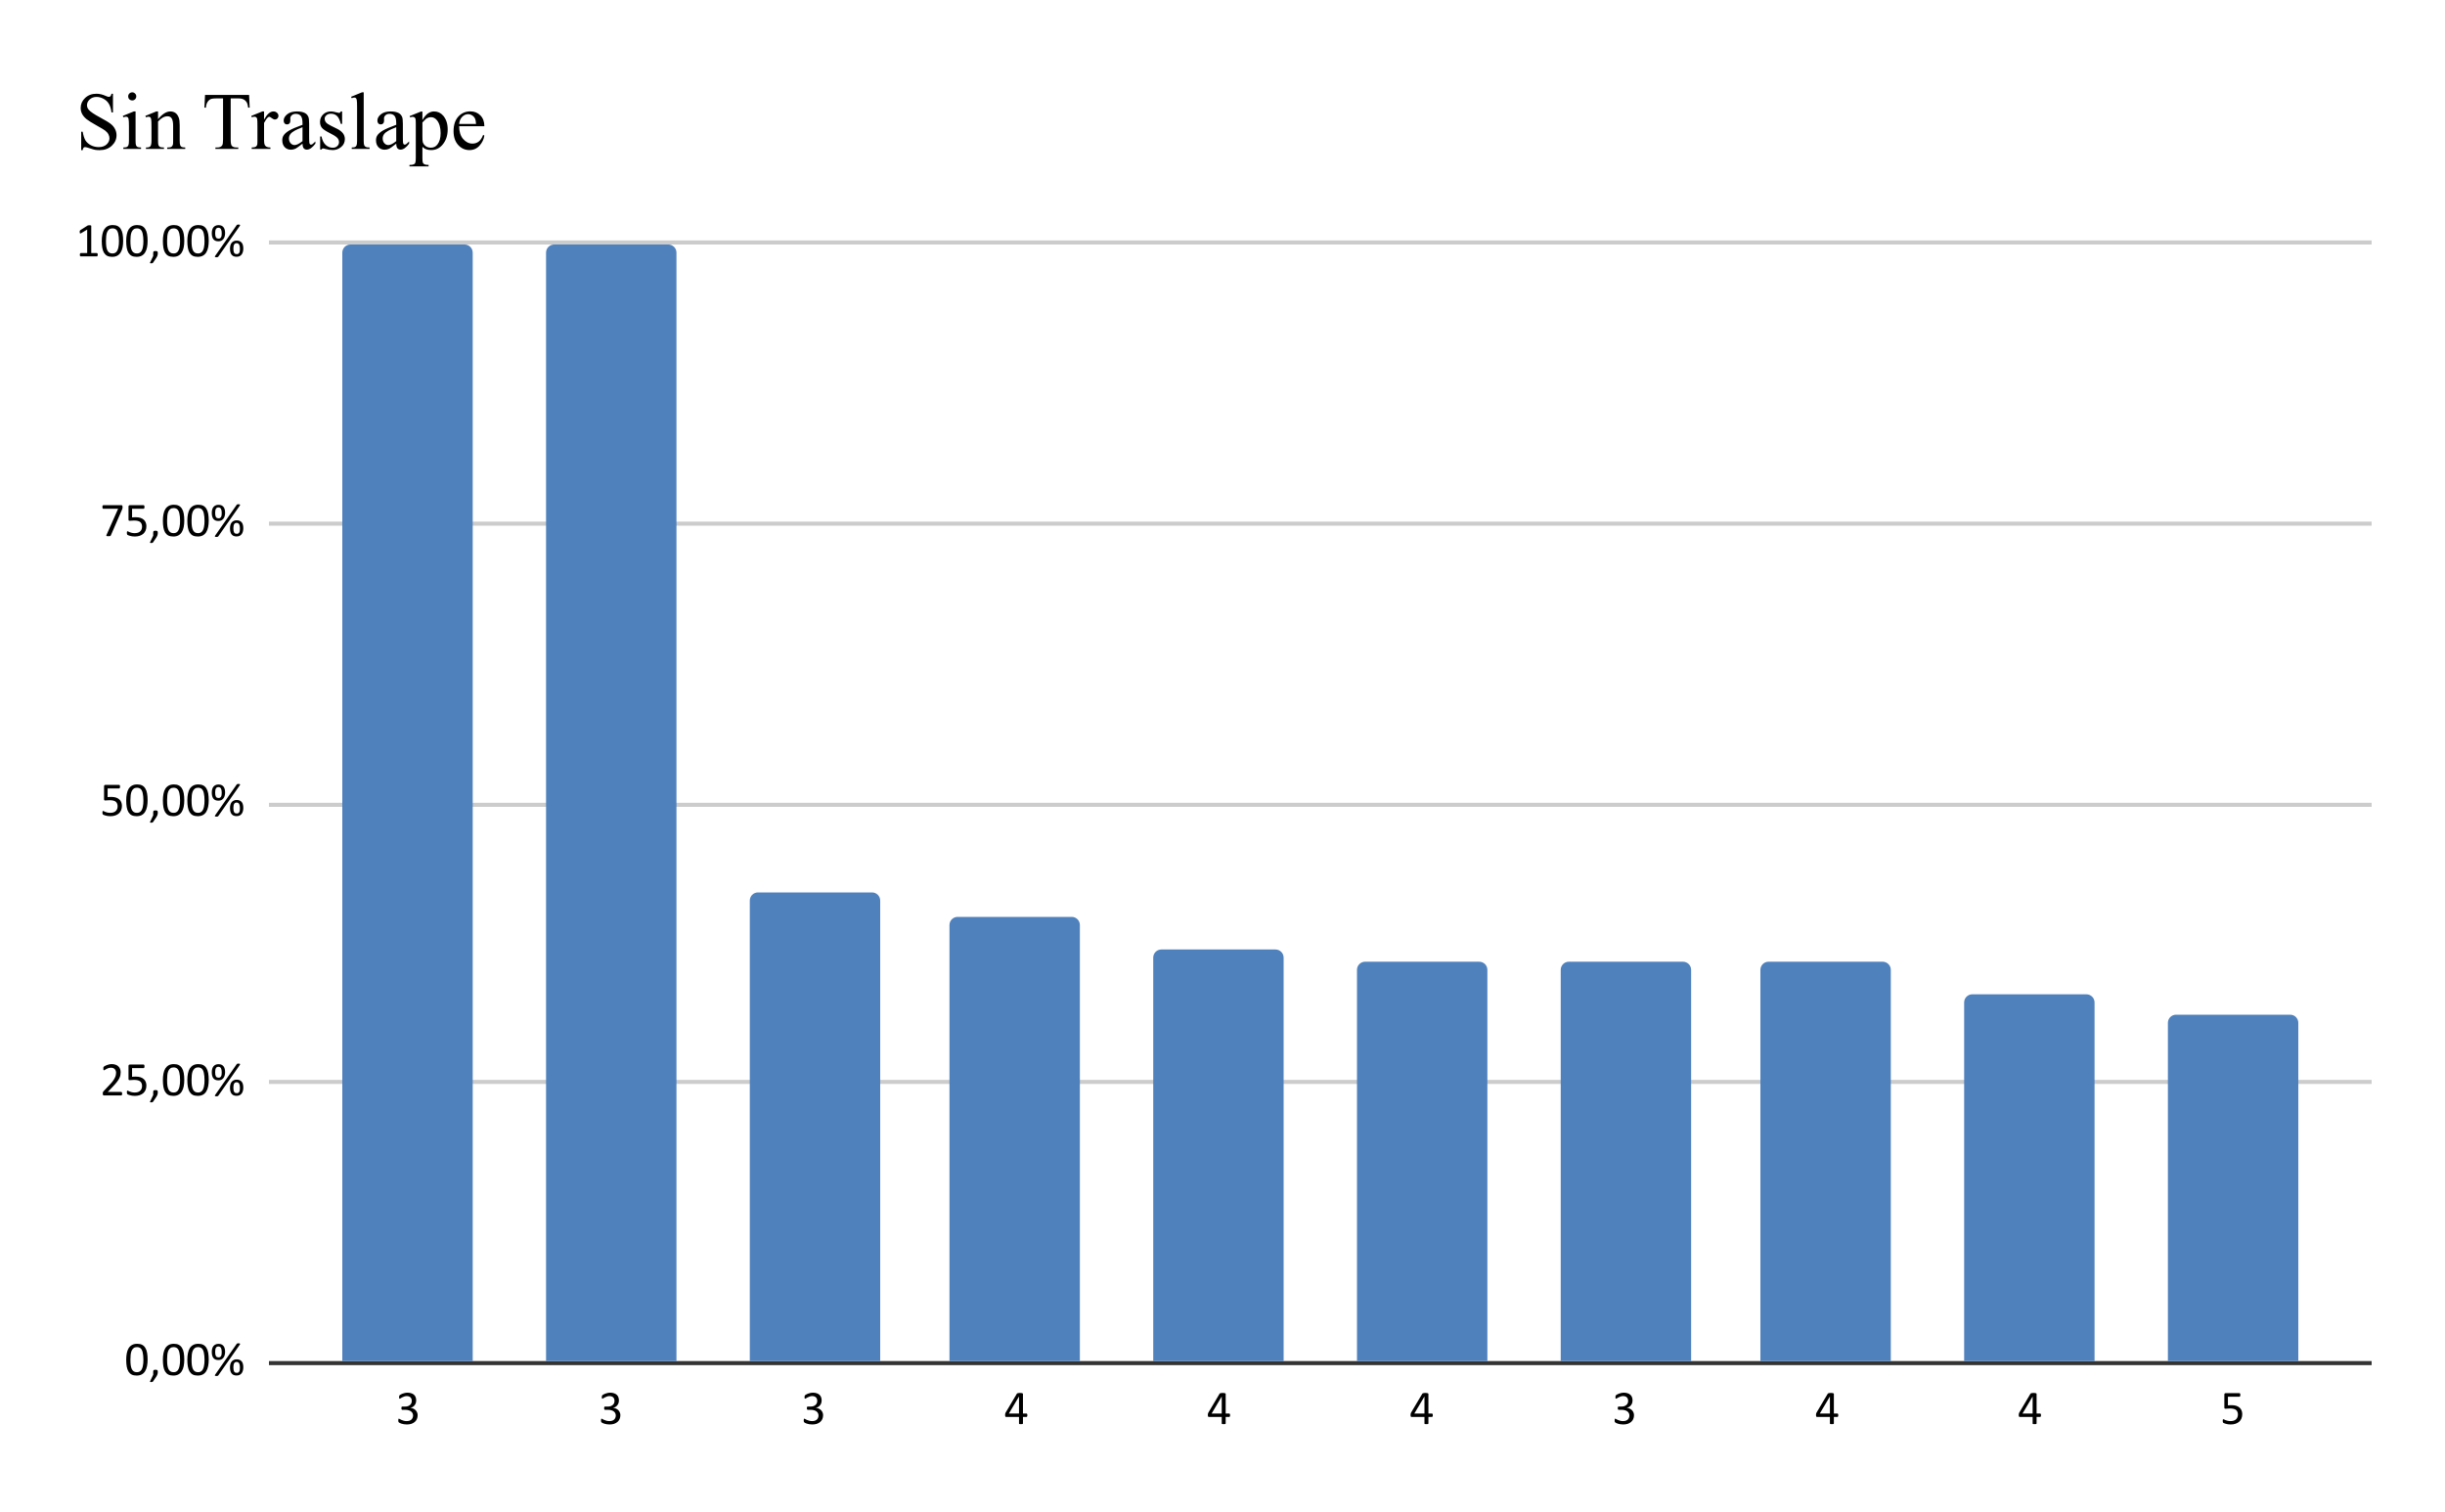 <svg version="1.1" viewBox="0.0 0.0 600.0 371.0" fill="none" stroke="none" stroke-linecap="square" stroke-miterlimit="10" width="600" height="371" xmlns:xlink="http://www.w3.org/1999/xlink" xmlns="http://www.w3.org/2000/svg"><path fill="#ffffff" d="M0 0L600.0 0L600.0 371.0L0 371.0L0 0Z" fill-rule="nonzero"/><path stroke="#333333" stroke-width="1.0" stroke-linecap="butt" d="M66.5 334.5L581.5 334.5" fill-rule="nonzero"/><path stroke="#cccccc" stroke-width="1.0" stroke-linecap="butt" d="M66.5 265.5L581.5 265.5" fill-rule="nonzero"/><path stroke="#cccccc" stroke-width="1.0" stroke-linecap="butt" d="M66.5 197.5L581.5 197.5" fill-rule="nonzero"/><path stroke="#cccccc" stroke-width="1.0" stroke-linecap="butt" d="M66.5 128.5L581.5 128.5" fill-rule="nonzero"/><path stroke="#cccccc" stroke-width="1.0" stroke-linecap="butt" d="M66.5 59.5L581.5 59.5" fill-rule="nonzero"/><clipPath id="id_0"><path d="M66.55 59.917L581.45 59.917L581.45 334.45L66.55 334.45L66.55 59.917Z" clip-rule="nonzero"/></clipPath><path stroke="#000000" stroke-width="2.0" stroke-linecap="butt" stroke-opacity="0.0" clip-path="url(#id_0)" d="M116.0 334.0L84.0 334.0L84.0 62.0C84.0 60.895 84.895 60.0 86.0 60.0L114.0 60.0C115.105 60.0 116.0 60.895 116.0 62.0Z" fill-rule="nonzero"/><path fill="#4f81bd" clip-path="url(#id_0)" d="M116.0 334.0L84.0 334.0L84.0 62.0C84.0 60.895 84.895 60.0 86.0 60.0L114.0 60.0C115.105 60.0 116.0 60.895 116.0 62.0Z" fill-rule="nonzero"/><path stroke="#000000" stroke-width="2.0" stroke-linecap="butt" stroke-opacity="0.0" clip-path="url(#id_0)" d="M166.0 334.0L134.0 334.0L134.0 62.0C134.0 60.895 134.895 60.0 136.0 60.0L164.0 60.0C165.105 60.0 166.0 60.895 166.0 62.0Z" fill-rule="nonzero"/><path fill="#4f81bd" clip-path="url(#id_0)" d="M166.0 334.0L134.0 334.0L134.0 62.0C134.0 60.895 134.895 60.0 136.0 60.0L164.0 60.0C165.105 60.0 166.0 60.895 166.0 62.0Z" fill-rule="nonzero"/><path stroke="#000000" stroke-width="2.0" stroke-linecap="butt" stroke-opacity="0.0" clip-path="url(#id_0)" d="M216.0 334.0L184.0 334.0L184.0 221.0C184.0 219.895 184.895 219.0 186.0 219.0L214.0 219.0C215.105 219.0 216.0 219.895 216.0 221.0Z" fill-rule="nonzero"/><path fill="#4f81bd" clip-path="url(#id_0)" d="M216.0 334.0L184.0 334.0L184.0 221.0C184.0 219.895 184.895 219.0 186.0 219.0L214.0 219.0C215.105 219.0 216.0 219.895 216.0 221.0Z" fill-rule="nonzero"/><path stroke="#000000" stroke-width="2.0" stroke-linecap="butt" stroke-opacity="0.0" clip-path="url(#id_0)" d="M265.0 334.0L233.0 334.0L233.0 227.0C233.0 225.895 233.895 225.0 235.0 225.0L263.0 225.0C264.105 225.0 265.0 225.895 265.0 227.0Z" fill-rule="nonzero"/><path fill="#4f81bd" clip-path="url(#id_0)" d="M265.0 334.0L233.0 334.0L233.0 227.0C233.0 225.895 233.895 225.0 235.0 225.0L263.0 225.0C264.105 225.0 265.0 225.895 265.0 227.0Z" fill-rule="nonzero"/><path stroke="#000000" stroke-width="2.0" stroke-linecap="butt" stroke-opacity="0.0" clip-path="url(#id_0)" d="M315.0 334.0L283.0 334.0L283.0 235.0C283.0 233.895 283.895 233.0 285.0 233.0L313.0 233.0C314.105 233.0 315.0 233.895 315.0 235.0Z" fill-rule="nonzero"/><path fill="#4f81bd" clip-path="url(#id_0)" d="M315.0 334.0L283.0 334.0L283.0 235.0C283.0 233.895 283.895 233.0 285.0 233.0L313.0 233.0C314.105 233.0 315.0 233.895 315.0 235.0Z" fill-rule="nonzero"/><path stroke="#000000" stroke-width="2.0" stroke-linecap="butt" stroke-opacity="0.0" clip-path="url(#id_0)" d="M365.0 334.0L333.0 334.0L333.0 238.0C333.0 236.895 333.895 236.0 335.0 236.0L363.0 236.0C364.105 236.0 365.0 236.895 365.0 238.0Z" fill-rule="nonzero"/><path fill="#4f81bd" clip-path="url(#id_0)" d="M365.0 334.0L333.0 334.0L333.0 238.0C333.0 236.895 333.895 236.0 335.0 236.0L363.0 236.0C364.105 236.0 365.0 236.895 365.0 238.0Z" fill-rule="nonzero"/><path stroke="#000000" stroke-width="2.0" stroke-linecap="butt" stroke-opacity="0.0" clip-path="url(#id_0)" d="M415.0 334.0L383.0 334.0L383.0 238.0C383.0 236.895 383.895 236.0 385.0 236.0L413.0 236.0C414.105 236.0 415.0 236.895 415.0 238.0Z" fill-rule="nonzero"/><path fill="#4f81bd" clip-path="url(#id_0)" d="M415.0 334.0L383.0 334.0L383.0 238.0C383.0 236.895 383.895 236.0 385.0 236.0L413.0 236.0C414.105 236.0 415.0 236.895 415.0 238.0Z" fill-rule="nonzero"/><path stroke="#000000" stroke-width="2.0" stroke-linecap="butt" stroke-opacity="0.0" clip-path="url(#id_0)" d="M464.0 334.0L432.0 334.0L432.0 238.0C432.0 236.895 432.895 236.0 434.0 236.0L462.0 236.0C463.105 236.0 464.0 236.895 464.0 238.0Z" fill-rule="nonzero"/><path fill="#4f81bd" clip-path="url(#id_0)" d="M464.0 334.0L432.0 334.0L432.0 238.0C432.0 236.895 432.895 236.0 434.0 236.0L462.0 236.0C463.105 236.0 464.0 236.895 464.0 238.0Z" fill-rule="nonzero"/><path stroke="#000000" stroke-width="2.0" stroke-linecap="butt" stroke-opacity="0.0" clip-path="url(#id_0)" d="M514.0 334.0L482.0 334.0L482.0 246.0C482.0 244.895 482.895 244.0 484.0 244.0L512.0 244.0C513.105 244.0 514.0 244.895 514.0 246.0Z" fill-rule="nonzero"/><path fill="#4f81bd" clip-path="url(#id_0)" d="M514.0 334.0L482.0 334.0L482.0 246.0C482.0 244.895 482.895 244.0 484.0 244.0L512.0 244.0C513.105 244.0 514.0 244.895 514.0 246.0Z" fill-rule="nonzero"/><path stroke="#000000" stroke-width="2.0" stroke-linecap="butt" stroke-opacity="0.0" clip-path="url(#id_0)" d="M564.0 334.0L532.0 334.0L532.0 251.0C532.0 249.895 532.895 249.0 534.0 249.0L562.0 249.0C563.105 249.0 564.0 249.895 564.0 251.0Z" fill-rule="nonzero"/><path fill="#4f81bd" clip-path="url(#id_0)" d="M564.0 334.0L532.0 334.0L532.0 251.0C532.0 249.895 532.895 249.0 534.0 249.0L562.0 249.0C563.105 249.0 564.0 249.895 564.0 251.0Z" fill-rule="nonzero"/><path fill="#000000" d="M36.222 333.637Q36.222 334.512 36.081 335.231Q35.941 335.95 35.612 336.481Q35.3 336.997 34.784 337.278Q34.269 337.559 33.519 337.559Q32.8 337.559 32.3 337.309Q31.816 337.044 31.519 336.559Q31.222 336.059 31.097 335.341Q30.972 334.606 30.972 333.669Q30.972 332.809 31.113 332.091Q31.253 331.356 31.566 330.841Q31.894 330.325 32.409 330.044Q32.925 329.762 33.675 329.762Q34.394 329.762 34.878 330.012Q35.362 330.262 35.659 330.762Q35.972 331.262 36.097 331.981Q36.222 332.7 36.222 333.637ZM35.191 333.716Q35.191 333.137 35.144 332.7Q35.097 332.247 35.019 331.903Q34.941 331.544 34.816 331.294Q34.691 331.044 34.519 330.887Q34.347 330.731 34.112 330.653Q33.894 330.575 33.612 330.575Q33.112 330.575 32.8 330.809Q32.487 331.044 32.3 331.466Q32.128 331.872 32.066 332.419Q32.003 332.966 32.003 333.606Q32.003 334.45 32.081 335.044Q32.175 335.637 32.362 336.012Q32.566 336.387 32.862 336.559Q33.159 336.731 33.581 336.731Q33.909 336.731 34.144 336.637Q34.394 336.528 34.566 336.341Q34.753 336.137 34.862 335.856Q34.987 335.575 35.05 335.247Q35.128 334.919 35.159 334.528Q35.191 334.137 35.191 333.716ZM38.722 336.606Q38.722 336.794 38.706 336.95Q38.691 337.091 38.644 337.231Q38.612 337.372 38.534 337.497Q38.472 337.637 38.378 337.778L37.566 338.981Q37.534 339.028 37.503 339.059Q37.472 339.091 37.409 339.106Q37.347 339.137 37.269 339.137Q37.206 339.153 37.097 339.153Q37.003 339.153 36.925 339.137Q36.862 339.137 36.831 339.106Q36.8 339.091 36.8 339.059Q36.8 339.028 36.816 338.981L37.597 337.356L37.597 336.606Q37.597 336.45 37.628 336.356Q37.659 336.262 37.722 336.216Q37.8 336.169 37.909 336.153Q38.019 336.137 38.175 336.137Q38.316 336.137 38.409 336.153Q38.519 336.169 38.581 336.216Q38.659 336.262 38.691 336.356Q38.722 336.45 38.722 336.606ZM45.222 333.637Q45.222 334.512 45.081 335.231Q44.941 335.95 44.612 336.481Q44.3 336.997 43.784 337.278Q43.269 337.559 42.519 337.559Q41.8 337.559 41.3 337.309Q40.816 337.044 40.519 336.559Q40.222 336.059 40.097 335.341Q39.972 334.606 39.972 333.669Q39.972 332.809 40.112 332.091Q40.253 331.356 40.566 330.841Q40.894 330.325 41.409 330.044Q41.925 329.762 42.675 329.762Q43.394 329.762 43.878 330.012Q44.362 330.262 44.659 330.762Q44.972 331.262 45.097 331.981Q45.222 332.7 45.222 333.637ZM44.191 333.716Q44.191 333.137 44.144 332.7Q44.097 332.247 44.019 331.903Q43.941 331.544 43.816 331.294Q43.691 331.044 43.519 330.887Q43.347 330.731 43.112 330.653Q42.894 330.575 42.612 330.575Q42.112 330.575 41.8 330.809Q41.487 331.044 41.3 331.466Q41.128 331.872 41.066 332.419Q41.003 332.966 41.003 333.606Q41.003 334.45 41.081 335.044Q41.175 335.637 41.362 336.012Q41.566 336.387 41.862 336.559Q42.159 336.731 42.581 336.731Q42.909 336.731 43.144 336.637Q43.394 336.528 43.566 336.341Q43.753 336.137 43.862 335.856Q43.987 335.575 44.05 335.247Q44.128 334.919 44.159 334.528Q44.191 334.137 44.191 333.716ZM51.222 333.637Q51.222 334.512 51.081 335.231Q50.941 335.95 50.612 336.481Q50.3 336.997 49.784 337.278Q49.269 337.559 48.519 337.559Q47.8 337.559 47.3 337.309Q46.816 337.044 46.519 336.559Q46.222 336.059 46.097 335.341Q45.972 334.606 45.972 333.669Q45.972 332.809 46.112 332.091Q46.253 331.356 46.566 330.841Q46.894 330.325 47.409 330.044Q47.925 329.762 48.675 329.762Q49.394 329.762 49.878 330.012Q50.362 330.262 50.659 330.762Q50.972 331.262 51.097 331.981Q51.222 332.7 51.222 333.637ZM50.191 333.716Q50.191 333.137 50.144 332.7Q50.097 332.247 50.019 331.903Q49.941 331.544 49.816 331.294Q49.691 331.044 49.519 330.887Q49.347 330.731 49.112 330.653Q48.894 330.575 48.612 330.575Q48.112 330.575 47.8 330.809Q47.487 331.044 47.3 331.466Q47.128 331.872 47.066 332.419Q47.003 332.966 47.003 333.606Q47.003 334.45 47.081 335.044Q47.175 335.637 47.362 336.012Q47.566 336.387 47.862 336.559Q48.159 336.731 48.581 336.731Q48.909 336.731 49.144 336.637Q49.394 336.528 49.566 336.341Q49.753 336.137 49.862 335.856Q49.987 335.575 50.05 335.247Q50.128 334.919 50.159 334.528Q50.191 334.137 50.191 333.716ZM55.237 331.731Q55.237 332.184 55.128 332.559Q55.034 332.919 54.831 333.184Q54.628 333.45 54.316 333.606Q54.003 333.747 53.581 333.747Q53.144 333.747 52.831 333.606Q52.534 333.466 52.347 333.216Q52.159 332.966 52.066 332.606Q51.972 332.231 51.972 331.762Q51.972 331.325 52.066 330.966Q52.159 330.606 52.362 330.341Q52.566 330.075 52.878 329.934Q53.191 329.778 53.612 329.778Q54.081 329.778 54.394 329.934Q54.706 330.091 54.894 330.356Q55.081 330.622 55.159 330.981Q55.237 331.341 55.237 331.731ZM54.409 331.762Q54.409 331.434 54.362 331.184Q54.316 330.934 54.222 330.762Q54.128 330.591 53.972 330.512Q53.816 330.419 53.597 330.419Q53.394 330.419 53.237 330.497Q53.081 330.575 52.987 330.747Q52.894 330.903 52.847 331.153Q52.8 331.403 52.8 331.731Q52.8 332.122 52.847 332.387Q52.909 332.653 53.003 332.809Q53.112 332.966 53.269 333.028Q53.425 333.091 53.628 333.091Q53.862 333.091 54.003 333.012Q54.159 332.919 54.253 332.747Q54.347 332.575 54.378 332.325Q54.409 332.075 54.409 331.762ZM59.706 335.528Q59.706 335.981 59.597 336.356Q59.503 336.716 59.3 336.981Q59.097 337.247 58.784 337.403Q58.472 337.544 58.05 337.544Q57.612 337.544 57.3 337.403Q57.003 337.262 56.816 337.012Q56.628 336.762 56.534 336.403Q56.441 336.028 56.441 335.559Q56.441 335.122 56.534 334.762Q56.628 334.403 56.831 334.137Q57.034 333.872 57.347 333.731Q57.659 333.575 58.081 333.575Q58.55 333.575 58.862 333.731Q59.175 333.887 59.362 334.153Q59.55 334.419 59.628 334.778Q59.706 335.137 59.706 335.528ZM58.878 335.559Q58.878 335.231 58.831 334.981Q58.784 334.731 58.691 334.559Q58.597 334.387 58.441 334.309Q58.284 334.216 58.066 334.216Q57.862 334.216 57.706 334.294Q57.55 334.372 57.456 334.544Q57.362 334.7 57.316 334.95Q57.269 335.2 57.269 335.528Q57.269 335.919 57.316 336.184Q57.378 336.45 57.472 336.606Q57.581 336.762 57.737 336.825Q57.894 336.887 58.097 336.887Q58.331 336.887 58.472 336.809Q58.628 336.716 58.722 336.544Q58.816 336.372 58.847 336.122Q58.878 335.872 58.878 335.559ZM53.581 337.497Q53.55 337.544 53.503 337.575Q53.472 337.606 53.409 337.622Q53.362 337.637 53.269 337.653Q53.191 337.669 53.081 337.669Q52.941 337.669 52.862 337.637Q52.784 337.622 52.753 337.575Q52.722 337.544 52.722 337.481Q52.737 337.419 52.784 337.356L58.066 329.809Q58.097 329.762 58.128 329.731Q58.175 329.684 58.237 329.669Q58.3 329.653 58.378 329.653Q58.456 329.637 58.581 329.637Q58.706 329.637 58.784 329.669Q58.862 329.684 58.894 329.731Q58.925 329.762 58.909 329.825Q58.909 329.872 58.862 329.95L53.581 337.497Z" fill-rule="nonzero"/><path fill="#000000" d="M29.972 268.379Q29.972 268.489 29.956 268.567Q29.941 268.645 29.909 268.707Q29.878 268.77 29.831 268.801Q29.8 268.817 29.738 268.817L25.55 268.817Q25.472 268.817 25.409 268.801Q25.347 268.77 25.3 268.723Q25.253 268.676 25.238 268.598Q25.222 268.504 25.222 268.379Q25.222 268.254 25.222 268.176Q25.238 268.082 25.269 268.02Q25.3 267.942 25.331 267.879Q25.378 267.817 25.456 267.739L26.925 266.176Q27.441 265.645 27.738 265.223Q28.05 264.785 28.206 264.442Q28.378 264.082 28.425 263.801Q28.488 263.504 28.488 263.254Q28.488 263.004 28.409 262.785Q28.331 262.551 28.175 262.379Q28.019 262.207 27.784 262.114Q27.55 262.02 27.238 262.02Q26.878 262.02 26.597 262.114Q26.316 262.207 26.097 262.332Q25.894 262.442 25.738 262.551Q25.597 262.645 25.534 262.645Q25.488 262.645 25.456 262.629Q25.425 262.598 25.394 262.551Q25.378 262.489 25.363 262.41Q25.363 262.317 25.363 262.192Q25.363 262.114 25.363 262.051Q25.378 261.973 25.378 261.926Q25.394 261.879 25.409 261.848Q25.441 261.801 25.503 261.739Q25.581 261.676 25.753 261.582Q25.941 261.473 26.191 261.379Q26.456 261.27 26.769 261.207Q27.081 261.129 27.425 261.129Q27.972 261.129 28.378 261.285Q28.8 261.426 29.066 261.707Q29.347 261.973 29.472 262.332Q29.613 262.692 29.613 263.098Q29.613 263.457 29.55 263.817Q29.488 264.176 29.284 264.598Q29.081 265.02 28.675 265.535Q28.284 266.035 27.644 266.707L26.441 267.957L29.738 267.957Q29.784 267.957 29.831 267.989Q29.878 268.02 29.909 268.067Q29.941 268.114 29.956 268.192Q29.972 268.27 29.972 268.379ZM35.925 266.379Q35.925 266.989 35.722 267.473Q35.519 267.942 35.144 268.27Q34.769 268.582 34.253 268.754Q33.737 268.926 33.097 268.926Q32.753 268.926 32.425 268.879Q32.112 268.832 31.863 268.754Q31.628 268.676 31.456 268.614Q31.3 268.535 31.253 268.504Q31.222 268.457 31.206 268.426Q31.191 268.395 31.175 268.348Q31.159 268.285 31.144 268.207Q31.144 268.129 31.144 268.035Q31.144 267.926 31.144 267.848Q31.159 267.77 31.175 267.723Q31.206 267.676 31.238 267.66Q31.269 267.629 31.316 267.629Q31.378 267.629 31.488 267.707Q31.613 267.77 31.816 267.864Q32.034 267.942 32.331 268.02Q32.644 268.098 33.066 268.098Q33.456 268.098 33.784 268.004Q34.112 267.91 34.347 267.707Q34.597 267.504 34.722 267.207Q34.862 266.91 34.862 266.473Q34.862 266.114 34.737 265.832Q34.628 265.551 34.394 265.364Q34.159 265.176 33.8 265.098Q33.441 265.004 32.925 265.004Q32.566 265.004 32.3 265.035Q32.05 265.067 31.831 265.067Q31.675 265.067 31.597 265.004Q31.534 264.926 31.534 264.707L31.534 261.614Q31.534 261.426 31.613 261.332Q31.706 261.239 31.878 261.239L35.237 261.239Q35.284 261.239 35.331 261.27Q35.378 261.285 35.394 261.348Q35.425 261.395 35.441 261.473Q35.456 261.551 35.456 261.66Q35.456 261.879 35.394 262.004Q35.347 262.114 35.237 262.114L32.409 262.114L32.409 264.239Q32.612 264.207 32.816 264.207Q33.034 264.192 33.316 264.192Q33.972 264.192 34.456 264.348Q34.941 264.504 35.269 264.801Q35.597 265.082 35.753 265.489Q35.925 265.879 35.925 266.379ZM38.722 267.973Q38.722 268.16 38.706 268.317Q38.691 268.457 38.644 268.598Q38.612 268.739 38.534 268.864Q38.472 269.004 38.378 269.145L37.566 270.348Q37.534 270.395 37.503 270.426Q37.472 270.457 37.409 270.473Q37.347 270.504 37.269 270.504Q37.206 270.52 37.097 270.52Q37.003 270.52 36.925 270.504Q36.862 270.504 36.831 270.473Q36.8 270.457 36.8 270.426Q36.8 270.395 36.816 270.348L37.597 268.723L37.597 267.973Q37.597 267.817 37.628 267.723Q37.659 267.629 37.722 267.582Q37.8 267.535 37.909 267.52Q38.019 267.504 38.175 267.504Q38.316 267.504 38.409 267.52Q38.519 267.535 38.581 267.582Q38.659 267.629 38.691 267.723Q38.722 267.817 38.722 267.973ZM45.222 265.004Q45.222 265.879 45.081 266.598Q44.941 267.317 44.612 267.848Q44.3 268.364 43.784 268.645Q43.269 268.926 42.519 268.926Q41.8 268.926 41.3 268.676Q40.816 268.41 40.519 267.926Q40.222 267.426 40.097 266.707Q39.972 265.973 39.972 265.035Q39.972 264.176 40.112 263.457Q40.253 262.723 40.566 262.207Q40.894 261.692 41.409 261.41Q41.925 261.129 42.675 261.129Q43.394 261.129 43.878 261.379Q44.362 261.629 44.659 262.129Q44.972 262.629 45.097 263.348Q45.222 264.067 45.222 265.004ZM44.191 265.082Q44.191 264.504 44.144 264.067Q44.097 263.614 44.019 263.27Q43.941 262.91 43.816 262.66Q43.691 262.41 43.519 262.254Q43.347 262.098 43.112 262.02Q42.894 261.942 42.612 261.942Q42.112 261.942 41.8 262.176Q41.487 262.41 41.3 262.832Q41.128 263.239 41.066 263.785Q41.003 264.332 41.003 264.973Q41.003 265.817 41.081 266.41Q41.175 267.004 41.362 267.379Q41.566 267.754 41.862 267.926Q42.159 268.098 42.581 268.098Q42.909 268.098 43.144 268.004Q43.394 267.895 43.566 267.707Q43.753 267.504 43.862 267.223Q43.987 266.942 44.05 266.614Q44.128 266.285 44.159 265.895Q44.191 265.504 44.191 265.082ZM51.222 265.004Q51.222 265.879 51.081 266.598Q50.941 267.317 50.612 267.848Q50.3 268.364 49.784 268.645Q49.269 268.926 48.519 268.926Q47.8 268.926 47.3 268.676Q46.816 268.41 46.519 267.926Q46.222 267.426 46.097 266.707Q45.972 265.973 45.972 265.035Q45.972 264.176 46.112 263.457Q46.253 262.723 46.566 262.207Q46.894 261.692 47.409 261.41Q47.925 261.129 48.675 261.129Q49.394 261.129 49.878 261.379Q50.362 261.629 50.659 262.129Q50.972 262.629 51.097 263.348Q51.222 264.067 51.222 265.004ZM50.191 265.082Q50.191 264.504 50.144 264.067Q50.097 263.614 50.019 263.27Q49.941 262.91 49.816 262.66Q49.691 262.41 49.519 262.254Q49.347 262.098 49.112 262.02Q48.894 261.942 48.612 261.942Q48.112 261.942 47.8 262.176Q47.487 262.41 47.3 262.832Q47.128 263.239 47.066 263.785Q47.003 264.332 47.003 264.973Q47.003 265.817 47.081 266.41Q47.175 267.004 47.362 267.379Q47.566 267.754 47.862 267.926Q48.159 268.098 48.581 268.098Q48.909 268.098 49.144 268.004Q49.394 267.895 49.566 267.707Q49.753 267.504 49.862 267.223Q49.987 266.942 50.05 266.614Q50.128 266.285 50.159 265.895Q50.191 265.504 50.191 265.082ZM55.237 263.098Q55.237 263.551 55.128 263.926Q55.034 264.285 54.831 264.551Q54.628 264.817 54.316 264.973Q54.003 265.114 53.581 265.114Q53.144 265.114 52.831 264.973Q52.534 264.832 52.347 264.582Q52.159 264.332 52.066 263.973Q51.972 263.598 51.972 263.129Q51.972 262.692 52.066 262.332Q52.159 261.973 52.362 261.707Q52.566 261.442 52.878 261.301Q53.191 261.145 53.612 261.145Q54.081 261.145 54.394 261.301Q54.706 261.457 54.894 261.723Q55.081 261.989 55.159 262.348Q55.237 262.707 55.237 263.098ZM54.409 263.129Q54.409 262.801 54.362 262.551Q54.316 262.301 54.222 262.129Q54.128 261.957 53.972 261.879Q53.816 261.785 53.597 261.785Q53.394 261.785 53.237 261.864Q53.081 261.942 52.987 262.114Q52.894 262.27 52.847 262.52Q52.8 262.77 52.8 263.098Q52.8 263.489 52.847 263.754Q52.909 264.02 53.003 264.176Q53.112 264.332 53.269 264.395Q53.425 264.457 53.628 264.457Q53.862 264.457 54.003 264.379Q54.159 264.285 54.253 264.114Q54.347 263.942 54.378 263.692Q54.409 263.442 54.409 263.129ZM59.706 266.895Q59.706 267.348 59.597 267.723Q59.503 268.082 59.3 268.348Q59.097 268.614 58.784 268.77Q58.472 268.91 58.05 268.91Q57.612 268.91 57.3 268.77Q57.003 268.629 56.816 268.379Q56.628 268.129 56.534 267.77Q56.441 267.395 56.441 266.926Q56.441 266.489 56.534 266.129Q56.628 265.77 56.831 265.504Q57.034 265.239 57.347 265.098Q57.659 264.942 58.081 264.942Q58.55 264.942 58.862 265.098Q59.175 265.254 59.362 265.52Q59.55 265.785 59.628 266.145Q59.706 266.504 59.706 266.895ZM58.878 266.926Q58.878 266.598 58.831 266.348Q58.784 266.098 58.691 265.926Q58.597 265.754 58.441 265.676Q58.284 265.582 58.066 265.582Q57.862 265.582 57.706 265.66Q57.55 265.739 57.456 265.91Q57.362 266.067 57.316 266.317Q57.269 266.567 57.269 266.895Q57.269 267.285 57.316 267.551Q57.378 267.817 57.472 267.973Q57.581 268.129 57.737 268.192Q57.894 268.254 58.097 268.254Q58.331 268.254 58.472 268.176Q58.628 268.082 58.722 267.91Q58.816 267.739 58.847 267.489Q58.878 267.239 58.878 266.926ZM53.581 268.864Q53.55 268.91 53.503 268.942Q53.472 268.973 53.409 268.989Q53.362 269.004 53.269 269.02Q53.191 269.035 53.081 269.035Q52.941 269.035 52.862 269.004Q52.784 268.989 52.753 268.942Q52.722 268.91 52.722 268.848Q52.737 268.785 52.784 268.723L58.066 261.176Q58.097 261.129 58.128 261.098Q58.175 261.051 58.237 261.035Q58.3 261.02 58.378 261.02Q58.456 261.004 58.581 261.004Q58.706 261.004 58.784 261.035Q58.862 261.051 58.894 261.098Q58.925 261.129 58.909 261.192Q58.909 261.239 58.862 261.317L53.581 268.864Z" fill-rule="nonzero"/><path fill="#000000" d="M29.925 197.746Q29.925 198.355 29.722 198.84Q29.519 199.308 29.144 199.636Q28.769 199.949 28.253 200.121Q27.738 200.293 27.097 200.293Q26.753 200.293 26.425 200.246Q26.113 200.199 25.863 200.121Q25.628 200.043 25.456 199.98Q25.3 199.902 25.253 199.871Q25.222 199.824 25.206 199.793Q25.191 199.761 25.175 199.715Q25.159 199.652 25.144 199.574Q25.144 199.496 25.144 199.402Q25.144 199.293 25.144 199.215Q25.159 199.136 25.175 199.09Q25.206 199.043 25.238 199.027Q25.269 198.996 25.316 198.996Q25.378 198.996 25.488 199.074Q25.613 199.136 25.816 199.23Q26.034 199.308 26.331 199.386Q26.644 199.465 27.066 199.465Q27.456 199.465 27.784 199.371Q28.113 199.277 28.347 199.074Q28.597 198.871 28.722 198.574Q28.863 198.277 28.863 197.84Q28.863 197.48 28.738 197.199Q28.628 196.918 28.394 196.73Q28.159 196.543 27.8 196.465Q27.441 196.371 26.925 196.371Q26.566 196.371 26.3 196.402Q26.05 196.433 25.831 196.433Q25.675 196.433 25.597 196.371Q25.534 196.293 25.534 196.074L25.534 192.98Q25.534 192.793 25.613 192.699Q25.706 192.605 25.878 192.605L29.238 192.605Q29.284 192.605 29.331 192.636Q29.378 192.652 29.394 192.715Q29.425 192.761 29.441 192.84Q29.456 192.918 29.456 193.027Q29.456 193.246 29.394 193.371Q29.347 193.48 29.238 193.48L26.409 193.48L26.409 195.605Q26.613 195.574 26.816 195.574Q27.034 195.558 27.316 195.558Q27.972 195.558 28.456 195.715Q28.941 195.871 29.269 196.168Q29.597 196.449 29.753 196.855Q29.925 197.246 29.925 197.746ZM36.222 196.371Q36.222 197.246 36.081 197.965Q35.941 198.683 35.612 199.215Q35.3 199.73 34.784 200.011Q34.269 200.293 33.519 200.293Q32.8 200.293 32.3 200.043Q31.816 199.777 31.519 199.293Q31.222 198.793 31.097 198.074Q30.972 197.34 30.972 196.402Q30.972 195.543 31.113 194.824Q31.253 194.09 31.566 193.574Q31.894 193.058 32.409 192.777Q32.925 192.496 33.675 192.496Q34.394 192.496 34.878 192.746Q35.362 192.996 35.659 193.496Q35.972 193.996 36.097 194.715Q36.222 195.433 36.222 196.371ZM35.191 196.449Q35.191 195.871 35.144 195.433Q35.097 194.98 35.019 194.636Q34.941 194.277 34.816 194.027Q34.691 193.777 34.519 193.621Q34.347 193.465 34.112 193.386Q33.894 193.308 33.612 193.308Q33.112 193.308 32.8 193.543Q32.487 193.777 32.3 194.199Q32.128 194.605 32.066 195.152Q32.003 195.699 32.003 196.34Q32.003 197.183 32.081 197.777Q32.175 198.371 32.362 198.746Q32.566 199.121 32.862 199.293Q33.159 199.465 33.581 199.465Q33.909 199.465 34.144 199.371Q34.394 199.261 34.566 199.074Q34.753 198.871 34.862 198.59Q34.987 198.308 35.05 197.98Q35.128 197.652 35.159 197.261Q35.191 196.871 35.191 196.449ZM38.722 199.34Q38.722 199.527 38.706 199.683Q38.691 199.824 38.644 199.965Q38.612 200.105 38.534 200.23Q38.472 200.371 38.378 200.511L37.566 201.715Q37.534 201.761 37.503 201.793Q37.472 201.824 37.409 201.84Q37.347 201.871 37.269 201.871Q37.206 201.886 37.097 201.886Q37.003 201.886 36.925 201.871Q36.862 201.871 36.831 201.84Q36.8 201.824 36.8 201.793Q36.8 201.761 36.816 201.715L37.597 200.09L37.597 199.34Q37.597 199.183 37.628 199.09Q37.659 198.996 37.722 198.949Q37.8 198.902 37.909 198.886Q38.019 198.871 38.175 198.871Q38.316 198.871 38.409 198.886Q38.519 198.902 38.581 198.949Q38.659 198.996 38.691 199.09Q38.722 199.183 38.722 199.34ZM45.222 196.371Q45.222 197.246 45.081 197.965Q44.941 198.683 44.612 199.215Q44.3 199.73 43.784 200.011Q43.269 200.293 42.519 200.293Q41.8 200.293 41.3 200.043Q40.816 199.777 40.519 199.293Q40.222 198.793 40.097 198.074Q39.972 197.34 39.972 196.402Q39.972 195.543 40.112 194.824Q40.253 194.09 40.566 193.574Q40.894 193.058 41.409 192.777Q41.925 192.496 42.675 192.496Q43.394 192.496 43.878 192.746Q44.362 192.996 44.659 193.496Q44.972 193.996 45.097 194.715Q45.222 195.433 45.222 196.371ZM44.191 196.449Q44.191 195.871 44.144 195.433Q44.097 194.98 44.019 194.636Q43.941 194.277 43.816 194.027Q43.691 193.777 43.519 193.621Q43.347 193.465 43.112 193.386Q42.894 193.308 42.612 193.308Q42.112 193.308 41.8 193.543Q41.487 193.777 41.3 194.199Q41.128 194.605 41.066 195.152Q41.003 195.699 41.003 196.34Q41.003 197.183 41.081 197.777Q41.175 198.371 41.362 198.746Q41.566 199.121 41.862 199.293Q42.159 199.465 42.581 199.465Q42.909 199.465 43.144 199.371Q43.394 199.261 43.566 199.074Q43.753 198.871 43.862 198.59Q43.987 198.308 44.05 197.98Q44.128 197.652 44.159 197.261Q44.191 196.871 44.191 196.449ZM51.222 196.371Q51.222 197.246 51.081 197.965Q50.941 198.683 50.612 199.215Q50.3 199.73 49.784 200.011Q49.269 200.293 48.519 200.293Q47.8 200.293 47.3 200.043Q46.816 199.777 46.519 199.293Q46.222 198.793 46.097 198.074Q45.972 197.34 45.972 196.402Q45.972 195.543 46.112 194.824Q46.253 194.09 46.566 193.574Q46.894 193.058 47.409 192.777Q47.925 192.496 48.675 192.496Q49.394 192.496 49.878 192.746Q50.362 192.996 50.659 193.496Q50.972 193.996 51.097 194.715Q51.222 195.433 51.222 196.371ZM50.191 196.449Q50.191 195.871 50.144 195.433Q50.097 194.98 50.019 194.636Q49.941 194.277 49.816 194.027Q49.691 193.777 49.519 193.621Q49.347 193.465 49.112 193.386Q48.894 193.308 48.612 193.308Q48.112 193.308 47.8 193.543Q47.487 193.777 47.3 194.199Q47.128 194.605 47.066 195.152Q47.003 195.699 47.003 196.34Q47.003 197.183 47.081 197.777Q47.175 198.371 47.362 198.746Q47.566 199.121 47.862 199.293Q48.159 199.465 48.581 199.465Q48.909 199.465 49.144 199.371Q49.394 199.261 49.566 199.074Q49.753 198.871 49.862 198.59Q49.987 198.308 50.05 197.98Q50.128 197.652 50.159 197.261Q50.191 196.871 50.191 196.449ZM55.237 194.465Q55.237 194.918 55.128 195.293Q55.034 195.652 54.831 195.918Q54.628 196.183 54.316 196.34Q54.003 196.48 53.581 196.48Q53.144 196.48 52.831 196.34Q52.534 196.199 52.347 195.949Q52.159 195.699 52.066 195.34Q51.972 194.965 51.972 194.496Q51.972 194.058 52.066 193.699Q52.159 193.34 52.362 193.074Q52.566 192.808 52.878 192.668Q53.191 192.511 53.612 192.511Q54.081 192.511 54.394 192.668Q54.706 192.824 54.894 193.09Q55.081 193.355 55.159 193.715Q55.237 194.074 55.237 194.465ZM54.409 194.496Q54.409 194.168 54.362 193.918Q54.316 193.668 54.222 193.496Q54.128 193.324 53.972 193.246Q53.816 193.152 53.597 193.152Q53.394 193.152 53.237 193.23Q53.081 193.308 52.987 193.48Q52.894 193.636 52.847 193.886Q52.8 194.136 52.8 194.465Q52.8 194.855 52.847 195.121Q52.909 195.386 53.003 195.543Q53.112 195.699 53.269 195.761Q53.425 195.824 53.628 195.824Q53.862 195.824 54.003 195.746Q54.159 195.652 54.253 195.48Q54.347 195.308 54.378 195.058Q54.409 194.808 54.409 194.496ZM59.706 198.261Q59.706 198.715 59.597 199.09Q59.503 199.449 59.3 199.715Q59.097 199.98 58.784 200.136Q58.472 200.277 58.05 200.277Q57.612 200.277 57.3 200.136Q57.003 199.996 56.816 199.746Q56.628 199.496 56.534 199.136Q56.441 198.761 56.441 198.293Q56.441 197.855 56.534 197.496Q56.628 197.136 56.831 196.871Q57.034 196.605 57.347 196.465Q57.659 196.308 58.081 196.308Q58.55 196.308 58.862 196.465Q59.175 196.621 59.362 196.886Q59.55 197.152 59.628 197.511Q59.706 197.871 59.706 198.261ZM58.878 198.293Q58.878 197.965 58.831 197.715Q58.784 197.465 58.691 197.293Q58.597 197.121 58.441 197.043Q58.284 196.949 58.066 196.949Q57.862 196.949 57.706 197.027Q57.55 197.105 57.456 197.277Q57.362 197.433 57.316 197.683Q57.269 197.933 57.269 198.261Q57.269 198.652 57.316 198.918Q57.378 199.183 57.472 199.34Q57.581 199.496 57.737 199.558Q57.894 199.621 58.097 199.621Q58.331 199.621 58.472 199.543Q58.628 199.449 58.722 199.277Q58.816 199.105 58.847 198.855Q58.878 198.605 58.878 198.293ZM53.581 200.23Q53.55 200.277 53.503 200.308Q53.472 200.34 53.409 200.355Q53.362 200.371 53.269 200.386Q53.191 200.402 53.081 200.402Q52.941 200.402 52.862 200.371Q52.784 200.355 52.753 200.308Q52.722 200.277 52.722 200.215Q52.737 200.152 52.784 200.09L58.066 192.543Q58.097 192.496 58.128 192.465Q58.175 192.418 58.237 192.402Q58.3 192.386 58.378 192.386Q58.456 192.371 58.581 192.371Q58.706 192.371 58.784 192.402Q58.862 192.418 58.894 192.465Q58.925 192.496 58.909 192.558Q58.909 192.605 58.862 192.683L53.581 200.23Z" fill-rule="nonzero"/><path fill="#000000" d="M30.081 124.394Q30.081 124.503 30.066 124.597Q30.066 124.675 30.05 124.753Q30.034 124.831 30.003 124.909Q29.972 124.987 29.941 125.066L27.206 131.363Q27.175 131.425 27.128 131.472Q27.097 131.519 27.019 131.55Q26.956 131.566 26.847 131.566Q26.753 131.581 26.597 131.581Q26.394 131.581 26.284 131.566Q26.175 131.55 26.128 131.519Q26.081 131.472 26.081 131.425Q26.081 131.363 26.128 131.284L28.988 124.847L25.347 124.847Q25.238 124.847 25.175 124.737Q25.128 124.612 25.128 124.409Q25.128 124.3 25.144 124.222Q25.159 124.128 25.191 124.081Q25.222 124.019 25.253 124.003Q25.3 123.972 25.347 123.972L29.769 123.972Q29.847 123.972 29.909 123.987Q29.972 124.003 30.003 124.066Q30.034 124.112 30.05 124.191Q30.081 124.269 30.081 124.394ZM35.925 129.113Q35.925 129.722 35.722 130.206Q35.519 130.675 35.144 131.003Q34.769 131.316 34.253 131.488Q33.737 131.659 33.097 131.659Q32.753 131.659 32.425 131.613Q32.112 131.566 31.863 131.488Q31.628 131.409 31.456 131.347Q31.3 131.269 31.253 131.238Q31.222 131.191 31.206 131.159Q31.191 131.128 31.175 131.081Q31.159 131.019 31.144 130.941Q31.144 130.863 31.144 130.769Q31.144 130.659 31.144 130.581Q31.159 130.503 31.175 130.456Q31.206 130.409 31.238 130.394Q31.269 130.363 31.316 130.363Q31.378 130.363 31.488 130.441Q31.613 130.503 31.816 130.597Q32.034 130.675 32.331 130.753Q32.644 130.831 33.066 130.831Q33.456 130.831 33.784 130.738Q34.112 130.644 34.347 130.441Q34.597 130.238 34.722 129.941Q34.862 129.644 34.862 129.206Q34.862 128.847 34.737 128.566Q34.628 128.284 34.394 128.097Q34.159 127.909 33.8 127.831Q33.441 127.737 32.925 127.737Q32.566 127.737 32.3 127.769Q32.05 127.8 31.831 127.8Q31.675 127.8 31.597 127.737Q31.534 127.659 31.534 127.441L31.534 124.347Q31.534 124.159 31.613 124.066Q31.706 123.972 31.878 123.972L35.237 123.972Q35.284 123.972 35.331 124.003Q35.378 124.019 35.394 124.081Q35.425 124.128 35.441 124.206Q35.456 124.284 35.456 124.394Q35.456 124.612 35.394 124.737Q35.347 124.847 35.237 124.847L32.409 124.847L32.409 126.972Q32.612 126.941 32.816 126.941Q33.034 126.925 33.316 126.925Q33.972 126.925 34.456 127.081Q34.941 127.237 35.269 127.534Q35.597 127.816 35.753 128.222Q35.925 128.613 35.925 129.113ZM38.722 130.706Q38.722 130.894 38.706 131.05Q38.691 131.191 38.644 131.331Q38.612 131.472 38.534 131.597Q38.472 131.738 38.378 131.878L37.566 133.081Q37.534 133.128 37.503 133.159Q37.472 133.191 37.409 133.206Q37.347 133.238 37.269 133.238Q37.206 133.253 37.097 133.253Q37.003 133.253 36.925 133.238Q36.862 133.238 36.831 133.206Q36.8 133.191 36.8 133.159Q36.8 133.128 36.816 133.081L37.597 131.456L37.597 130.706Q37.597 130.55 37.628 130.456Q37.659 130.363 37.722 130.316Q37.8 130.269 37.909 130.253Q38.019 130.238 38.175 130.238Q38.316 130.238 38.409 130.253Q38.519 130.269 38.581 130.316Q38.659 130.363 38.691 130.456Q38.722 130.55 38.722 130.706ZM45.222 127.737Q45.222 128.613 45.081 129.331Q44.941 130.05 44.612 130.581Q44.3 131.097 43.784 131.378Q43.269 131.659 42.519 131.659Q41.8 131.659 41.3 131.409Q40.816 131.144 40.519 130.659Q40.222 130.159 40.097 129.441Q39.972 128.706 39.972 127.769Q39.972 126.909 40.112 126.191Q40.253 125.456 40.566 124.941Q40.894 124.425 41.409 124.144Q41.925 123.862 42.675 123.862Q43.394 123.862 43.878 124.112Q44.362 124.362 44.659 124.862Q44.972 125.362 45.097 126.081Q45.222 126.8 45.222 127.737ZM44.191 127.816Q44.191 127.237 44.144 126.8Q44.097 126.347 44.019 126.003Q43.941 125.644 43.816 125.394Q43.691 125.144 43.519 124.987Q43.347 124.831 43.112 124.753Q42.894 124.675 42.612 124.675Q42.112 124.675 41.8 124.909Q41.487 125.144 41.3 125.566Q41.128 125.972 41.066 126.519Q41.003 127.066 41.003 127.706Q41.003 128.55 41.081 129.144Q41.175 129.738 41.362 130.113Q41.566 130.488 41.862 130.659Q42.159 130.831 42.581 130.831Q42.909 130.831 43.144 130.738Q43.394 130.628 43.566 130.441Q43.753 130.238 43.862 129.956Q43.987 129.675 44.05 129.347Q44.128 129.019 44.159 128.628Q44.191 128.238 44.191 127.816ZM51.222 127.737Q51.222 128.613 51.081 129.331Q50.941 130.05 50.612 130.581Q50.3 131.097 49.784 131.378Q49.269 131.659 48.519 131.659Q47.8 131.659 47.3 131.409Q46.816 131.144 46.519 130.659Q46.222 130.159 46.097 129.441Q45.972 128.706 45.972 127.769Q45.972 126.909 46.112 126.191Q46.253 125.456 46.566 124.941Q46.894 124.425 47.409 124.144Q47.925 123.862 48.675 123.862Q49.394 123.862 49.878 124.112Q50.362 124.362 50.659 124.862Q50.972 125.362 51.097 126.081Q51.222 126.8 51.222 127.737ZM50.191 127.816Q50.191 127.237 50.144 126.8Q50.097 126.347 50.019 126.003Q49.941 125.644 49.816 125.394Q49.691 125.144 49.519 124.987Q49.347 124.831 49.112 124.753Q48.894 124.675 48.612 124.675Q48.112 124.675 47.8 124.909Q47.487 125.144 47.3 125.566Q47.128 125.972 47.066 126.519Q47.003 127.066 47.003 127.706Q47.003 128.55 47.081 129.144Q47.175 129.738 47.362 130.113Q47.566 130.488 47.862 130.659Q48.159 130.831 48.581 130.831Q48.909 130.831 49.144 130.738Q49.394 130.628 49.566 130.441Q49.753 130.238 49.862 129.956Q49.987 129.675 50.05 129.347Q50.128 129.019 50.159 128.628Q50.191 128.238 50.191 127.816ZM55.237 125.831Q55.237 126.284 55.128 126.659Q55.034 127.019 54.831 127.284Q54.628 127.55 54.316 127.706Q54.003 127.847 53.581 127.847Q53.144 127.847 52.831 127.706Q52.534 127.566 52.347 127.316Q52.159 127.066 52.066 126.706Q51.972 126.331 51.972 125.862Q51.972 125.425 52.066 125.066Q52.159 124.706 52.362 124.441Q52.566 124.175 52.878 124.034Q53.191 123.878 53.612 123.878Q54.081 123.878 54.394 124.034Q54.706 124.191 54.894 124.456Q55.081 124.722 55.159 125.081Q55.237 125.441 55.237 125.831ZM54.409 125.862Q54.409 125.534 54.362 125.284Q54.316 125.034 54.222 124.862Q54.128 124.691 53.972 124.612Q53.816 124.519 53.597 124.519Q53.394 124.519 53.237 124.597Q53.081 124.675 52.987 124.847Q52.894 125.003 52.847 125.253Q52.8 125.503 52.8 125.831Q52.8 126.222 52.847 126.487Q52.909 126.753 53.003 126.909Q53.112 127.066 53.269 127.128Q53.425 127.191 53.628 127.191Q53.862 127.191 54.003 127.112Q54.159 127.019 54.253 126.847Q54.347 126.675 54.378 126.425Q54.409 126.175 54.409 125.862ZM59.706 129.628Q59.706 130.081 59.597 130.456Q59.503 130.816 59.3 131.081Q59.097 131.347 58.784 131.503Q58.472 131.644 58.05 131.644Q57.612 131.644 57.3 131.503Q57.003 131.363 56.816 131.113Q56.628 130.863 56.534 130.503Q56.441 130.128 56.441 129.659Q56.441 129.222 56.534 128.863Q56.628 128.503 56.831 128.238Q57.034 127.972 57.347 127.831Q57.659 127.675 58.081 127.675Q58.55 127.675 58.862 127.831Q59.175 127.987 59.362 128.253Q59.55 128.519 59.628 128.878Q59.706 129.238 59.706 129.628ZM58.878 129.659Q58.878 129.331 58.831 129.081Q58.784 128.831 58.691 128.659Q58.597 128.488 58.441 128.409Q58.284 128.316 58.066 128.316Q57.862 128.316 57.706 128.394Q57.55 128.472 57.456 128.644Q57.362 128.8 57.316 129.05Q57.269 129.3 57.269 129.628Q57.269 130.019 57.316 130.284Q57.378 130.55 57.472 130.706Q57.581 130.863 57.737 130.925Q57.894 130.988 58.097 130.988Q58.331 130.988 58.472 130.909Q58.628 130.816 58.722 130.644Q58.816 130.472 58.847 130.222Q58.878 129.972 58.878 129.659ZM53.581 131.597Q53.55 131.644 53.503 131.675Q53.472 131.706 53.409 131.722Q53.362 131.738 53.269 131.753Q53.191 131.769 53.081 131.769Q52.941 131.769 52.862 131.738Q52.784 131.722 52.753 131.675Q52.722 131.644 52.722 131.581Q52.737 131.519 52.784 131.456L58.066 123.909Q58.097 123.862 58.128 123.831Q58.175 123.784 58.237 123.769Q58.3 123.753 58.378 123.753Q58.456 123.737 58.581 123.737Q58.706 123.737 58.784 123.769Q58.862 123.784 58.894 123.831Q58.925 123.862 58.909 123.925Q58.909 123.972 58.862 124.05L53.581 131.597Z" fill-rule="nonzero"/><path fill="#000000" d="M23.988 62.51Q23.988 62.635 23.956 62.714Q23.941 62.776 23.909 62.823Q23.894 62.87 23.847 62.901Q23.816 62.917 23.769 62.917L19.816 62.917Q19.769 62.917 19.738 62.901Q19.706 62.87 19.659 62.823Q19.628 62.776 19.613 62.714Q19.597 62.635 19.597 62.51Q19.597 62.417 19.613 62.339Q19.628 62.26 19.659 62.214Q19.691 62.167 19.722 62.135Q19.769 62.104 19.816 62.104L21.394 62.104L21.394 56.339L19.925 57.214Q19.816 57.276 19.738 57.292Q19.675 57.292 19.628 57.26Q19.597 57.214 19.581 57.135Q19.566 57.042 19.566 56.917Q19.566 56.807 19.566 56.745Q19.581 56.667 19.597 56.62Q19.628 56.573 19.659 56.542Q19.691 56.51 19.738 56.464L21.488 55.354Q21.503 55.339 21.534 55.323Q21.581 55.307 21.628 55.307Q21.691 55.292 21.753 55.292Q21.831 55.276 21.925 55.276Q22.066 55.276 22.159 55.292Q22.253 55.307 22.3 55.323Q22.363 55.339 22.378 55.385Q22.394 55.417 22.394 55.448L22.394 62.104L23.769 62.104Q23.816 62.104 23.847 62.135Q23.894 62.167 23.925 62.214Q23.956 62.26 23.972 62.339Q23.988 62.417 23.988 62.51ZM30.222 59.104Q30.222 59.979 30.081 60.698Q29.941 61.417 29.613 61.948Q29.3 62.464 28.784 62.745Q28.269 63.026 27.519 63.026Q26.8 63.026 26.3 62.776Q25.816 62.51 25.519 62.026Q25.222 61.526 25.097 60.807Q24.972 60.073 24.972 59.135Q24.972 58.276 25.113 57.557Q25.253 56.823 25.566 56.307Q25.894 55.792 26.409 55.51Q26.925 55.229 27.675 55.229Q28.394 55.229 28.878 55.479Q29.363 55.729 29.659 56.229Q29.972 56.729 30.097 57.448Q30.222 58.167 30.222 59.104ZM29.191 59.182Q29.191 58.604 29.144 58.167Q29.097 57.714 29.019 57.37Q28.941 57.01 28.816 56.76Q28.691 56.51 28.519 56.354Q28.347 56.198 28.113 56.12Q27.894 56.042 27.613 56.042Q27.113 56.042 26.8 56.276Q26.488 56.51 26.3 56.932Q26.128 57.339 26.066 57.885Q26.003 58.432 26.003 59.073Q26.003 59.917 26.081 60.51Q26.175 61.104 26.363 61.479Q26.566 61.854 26.863 62.026Q27.159 62.198 27.581 62.198Q27.909 62.198 28.144 62.104Q28.394 61.995 28.566 61.807Q28.753 61.604 28.863 61.323Q28.988 61.042 29.05 60.714Q29.128 60.385 29.159 59.995Q29.191 59.604 29.191 59.182ZM36.222 59.104Q36.222 59.979 36.081 60.698Q35.941 61.417 35.612 61.948Q35.3 62.464 34.784 62.745Q34.269 63.026 33.519 63.026Q32.8 63.026 32.3 62.776Q31.816 62.51 31.519 62.026Q31.222 61.526 31.097 60.807Q30.972 60.073 30.972 59.135Q30.972 58.276 31.113 57.557Q31.253 56.823 31.566 56.307Q31.894 55.792 32.409 55.51Q32.925 55.229 33.675 55.229Q34.394 55.229 34.878 55.479Q35.362 55.729 35.659 56.229Q35.972 56.729 36.097 57.448Q36.222 58.167 36.222 59.104ZM35.191 59.182Q35.191 58.604 35.144 58.167Q35.097 57.714 35.019 57.37Q34.941 57.01 34.816 56.76Q34.691 56.51 34.519 56.354Q34.347 56.198 34.112 56.12Q33.894 56.042 33.612 56.042Q33.112 56.042 32.8 56.276Q32.487 56.51 32.3 56.932Q32.128 57.339 32.066 57.885Q32.003 58.432 32.003 59.073Q32.003 59.917 32.081 60.51Q32.175 61.104 32.362 61.479Q32.566 61.854 32.862 62.026Q33.159 62.198 33.581 62.198Q33.909 62.198 34.144 62.104Q34.394 61.995 34.566 61.807Q34.753 61.604 34.862 61.323Q34.987 61.042 35.05 60.714Q35.128 60.385 35.159 59.995Q35.191 59.604 35.191 59.182ZM38.722 62.073Q38.722 62.26 38.706 62.417Q38.691 62.557 38.644 62.698Q38.612 62.839 38.534 62.964Q38.472 63.104 38.378 63.245L37.566 64.448Q37.534 64.495 37.503 64.526Q37.472 64.557 37.409 64.573Q37.347 64.604 37.269 64.604Q37.206 64.62 37.097 64.62Q37.003 64.62 36.925 64.604Q36.862 64.604 36.831 64.573Q36.8 64.557 36.8 64.526Q36.8 64.495 36.816 64.448L37.597 62.823L37.597 62.073Q37.597 61.917 37.628 61.823Q37.659 61.729 37.722 61.682Q37.8 61.635 37.909 61.62Q38.019 61.604 38.175 61.604Q38.316 61.604 38.409 61.62Q38.519 61.635 38.581 61.682Q38.659 61.729 38.691 61.823Q38.722 61.917 38.722 62.073ZM45.222 59.104Q45.222 59.979 45.081 60.698Q44.941 61.417 44.612 61.948Q44.3 62.464 43.784 62.745Q43.269 63.026 42.519 63.026Q41.8 63.026 41.3 62.776Q40.816 62.51 40.519 62.026Q40.222 61.526 40.097 60.807Q39.972 60.073 39.972 59.135Q39.972 58.276 40.112 57.557Q40.253 56.823 40.566 56.307Q40.894 55.792 41.409 55.51Q41.925 55.229 42.675 55.229Q43.394 55.229 43.878 55.479Q44.362 55.729 44.659 56.229Q44.972 56.729 45.097 57.448Q45.222 58.167 45.222 59.104ZM44.191 59.182Q44.191 58.604 44.144 58.167Q44.097 57.714 44.019 57.37Q43.941 57.01 43.816 56.76Q43.691 56.51 43.519 56.354Q43.347 56.198 43.112 56.12Q42.894 56.042 42.612 56.042Q42.112 56.042 41.8 56.276Q41.487 56.51 41.3 56.932Q41.128 57.339 41.066 57.885Q41.003 58.432 41.003 59.073Q41.003 59.917 41.081 60.51Q41.175 61.104 41.362 61.479Q41.566 61.854 41.862 62.026Q42.159 62.198 42.581 62.198Q42.909 62.198 43.144 62.104Q43.394 61.995 43.566 61.807Q43.753 61.604 43.862 61.323Q43.987 61.042 44.05 60.714Q44.128 60.385 44.159 59.995Q44.191 59.604 44.191 59.182ZM51.222 59.104Q51.222 59.979 51.081 60.698Q50.941 61.417 50.612 61.948Q50.3 62.464 49.784 62.745Q49.269 63.026 48.519 63.026Q47.8 63.026 47.3 62.776Q46.816 62.51 46.519 62.026Q46.222 61.526 46.097 60.807Q45.972 60.073 45.972 59.135Q45.972 58.276 46.112 57.557Q46.253 56.823 46.566 56.307Q46.894 55.792 47.409 55.51Q47.925 55.229 48.675 55.229Q49.394 55.229 49.878 55.479Q50.362 55.729 50.659 56.229Q50.972 56.729 51.097 57.448Q51.222 58.167 51.222 59.104ZM50.191 59.182Q50.191 58.604 50.144 58.167Q50.097 57.714 50.019 57.37Q49.941 57.01 49.816 56.76Q49.691 56.51 49.519 56.354Q49.347 56.198 49.112 56.12Q48.894 56.042 48.612 56.042Q48.112 56.042 47.8 56.276Q47.487 56.51 47.3 56.932Q47.128 57.339 47.066 57.885Q47.003 58.432 47.003 59.073Q47.003 59.917 47.081 60.51Q47.175 61.104 47.362 61.479Q47.566 61.854 47.862 62.026Q48.159 62.198 48.581 62.198Q48.909 62.198 49.144 62.104Q49.394 61.995 49.566 61.807Q49.753 61.604 49.862 61.323Q49.987 61.042 50.05 60.714Q50.128 60.385 50.159 59.995Q50.191 59.604 50.191 59.182ZM55.237 57.198Q55.237 57.651 55.128 58.026Q55.034 58.385 54.831 58.651Q54.628 58.917 54.316 59.073Q54.003 59.214 53.581 59.214Q53.144 59.214 52.831 59.073Q52.534 58.932 52.347 58.682Q52.159 58.432 52.066 58.073Q51.972 57.698 51.972 57.229Q51.972 56.792 52.066 56.432Q52.159 56.073 52.362 55.807Q52.566 55.542 52.878 55.401Q53.191 55.245 53.612 55.245Q54.081 55.245 54.394 55.401Q54.706 55.557 54.894 55.823Q55.081 56.089 55.159 56.448Q55.237 56.807 55.237 57.198ZM54.409 57.229Q54.409 56.901 54.362 56.651Q54.316 56.401 54.222 56.229Q54.128 56.057 53.972 55.979Q53.816 55.885 53.597 55.885Q53.394 55.885 53.237 55.964Q53.081 56.042 52.987 56.214Q52.894 56.37 52.847 56.62Q52.8 56.87 52.8 57.198Q52.8 57.589 52.847 57.854Q52.909 58.12 53.003 58.276Q53.112 58.432 53.269 58.495Q53.425 58.557 53.628 58.557Q53.862 58.557 54.003 58.479Q54.159 58.385 54.253 58.214Q54.347 58.042 54.378 57.792Q54.409 57.542 54.409 57.229ZM59.706 60.995Q59.706 61.448 59.597 61.823Q59.503 62.182 59.3 62.448Q59.097 62.714 58.784 62.87Q58.472 63.01 58.05 63.01Q57.612 63.01 57.3 62.87Q57.003 62.729 56.816 62.479Q56.628 62.229 56.534 61.87Q56.441 61.495 56.441 61.026Q56.441 60.589 56.534 60.229Q56.628 59.87 56.831 59.604Q57.034 59.339 57.347 59.198Q57.659 59.042 58.081 59.042Q58.55 59.042 58.862 59.198Q59.175 59.354 59.362 59.62Q59.55 59.885 59.628 60.245Q59.706 60.604 59.706 60.995ZM58.878 61.026Q58.878 60.698 58.831 60.448Q58.784 60.198 58.691 60.026Q58.597 59.854 58.441 59.776Q58.284 59.682 58.066 59.682Q57.862 59.682 57.706 59.76Q57.55 59.839 57.456 60.01Q57.362 60.167 57.316 60.417Q57.269 60.667 57.269 60.995Q57.269 61.385 57.316 61.651Q57.378 61.917 57.472 62.073Q57.581 62.229 57.737 62.292Q57.894 62.354 58.097 62.354Q58.331 62.354 58.472 62.276Q58.628 62.182 58.722 62.01Q58.816 61.839 58.847 61.589Q58.878 61.339 58.878 61.026ZM53.581 62.964Q53.55 63.01 53.503 63.042Q53.472 63.073 53.409 63.089Q53.362 63.104 53.269 63.12Q53.191 63.135 53.081 63.135Q52.941 63.135 52.862 63.104Q52.784 63.089 52.753 63.042Q52.722 63.01 52.722 62.948Q52.737 62.885 52.784 62.823L58.066 55.276Q58.097 55.229 58.128 55.198Q58.175 55.151 58.237 55.135Q58.3 55.12 58.378 55.12Q58.456 55.104 58.581 55.104Q58.706 55.104 58.784 55.135Q58.862 55.151 58.894 55.198Q58.925 55.229 58.909 55.292Q58.909 55.339 58.862 55.417L53.581 62.964Z" fill-rule="nonzero"/><path fill="#000000" d="M102.49 347.278Q102.49 347.809 102.302 348.231Q102.13 348.637 101.787 348.934Q101.443 349.231 100.943 349.403Q100.443 349.559 99.818 349.559Q99.443 349.559 99.099 349.497Q98.771 349.434 98.505 349.356Q98.255 349.262 98.084 349.184Q97.927 349.091 97.88 349.044Q97.834 348.997 97.802 348.966Q97.787 348.919 97.771 348.872Q97.755 348.809 97.74 348.731Q97.74 348.637 97.74 348.512Q97.74 348.294 97.771 348.216Q97.818 348.137 97.896 348.137Q97.943 348.137 98.099 348.231Q98.255 348.325 98.49 348.434Q98.74 348.544 99.068 348.637Q99.396 348.731 99.787 348.731Q100.177 348.731 100.474 348.637Q100.771 348.528 100.959 348.356Q101.162 348.169 101.255 347.919Q101.365 347.669 101.365 347.372Q101.365 347.059 101.24 346.809Q101.115 346.544 100.865 346.356Q100.63 346.169 100.271 346.075Q99.912 345.966 99.459 345.966L98.74 345.966Q98.693 345.966 98.646 345.95Q98.615 345.919 98.568 345.872Q98.537 345.825 98.521 345.747Q98.505 345.669 98.505 345.559Q98.505 345.434 98.521 345.372Q98.537 345.294 98.568 345.247Q98.599 345.2 98.63 345.184Q98.677 345.169 98.74 345.169L99.396 345.169Q99.787 345.169 100.084 345.075Q100.396 344.966 100.615 344.778Q100.834 344.591 100.943 344.341Q101.052 344.075 101.052 343.747Q101.052 343.512 100.974 343.309Q100.912 343.091 100.755 342.934Q100.599 342.762 100.365 342.684Q100.13 342.591 99.818 342.591Q99.474 342.591 99.193 342.7Q98.912 342.794 98.677 342.919Q98.459 343.028 98.302 343.137Q98.162 343.231 98.115 343.231Q98.068 343.231 98.037 343.216Q98.005 343.2 97.974 343.169Q97.959 343.122 97.943 343.044Q97.943 342.95 97.943 342.825Q97.943 342.747 97.943 342.684Q97.959 342.606 97.974 342.559Q97.99 342.512 98.005 342.466Q98.037 342.419 98.084 342.372Q98.146 342.309 98.318 342.216Q98.49 342.106 98.74 342.012Q98.99 341.903 99.318 341.841Q99.646 341.762 100.021 341.762Q100.537 341.762 100.927 341.903Q101.334 342.028 101.599 342.278Q101.865 342.512 101.99 342.856Q102.13 343.2 102.13 343.622Q102.13 343.981 102.037 344.294Q101.943 344.591 101.755 344.825Q101.584 345.059 101.318 345.231Q101.052 345.403 100.709 345.466L100.709 345.481Q101.099 345.512 101.427 345.669Q101.755 345.825 101.99 346.059Q102.224 346.294 102.349 346.606Q102.49 346.919 102.49 347.278Z" fill-rule="nonzero"/><path fill="#000000" d="M152.239 347.278Q152.239 347.809 152.051 348.231Q151.879 348.637 151.535 348.934Q151.192 349.231 150.692 349.403Q150.192 349.559 149.567 349.559Q149.192 349.559 148.848 349.497Q148.52 349.434 148.254 349.356Q148.004 349.262 147.832 349.184Q147.676 349.091 147.629 349.044Q147.582 348.997 147.551 348.966Q147.535 348.919 147.52 348.872Q147.504 348.809 147.489 348.731Q147.489 348.637 147.489 348.512Q147.489 348.294 147.52 348.216Q147.567 348.137 147.645 348.137Q147.692 348.137 147.848 348.231Q148.004 348.325 148.239 348.434Q148.489 348.544 148.817 348.637Q149.145 348.731 149.535 348.731Q149.926 348.731 150.223 348.637Q150.52 348.528 150.707 348.356Q150.91 348.169 151.004 347.919Q151.114 347.669 151.114 347.372Q151.114 347.059 150.989 346.809Q150.864 346.544 150.614 346.356Q150.379 346.169 150.02 346.075Q149.66 345.966 149.207 345.966L148.489 345.966Q148.442 345.966 148.395 345.95Q148.364 345.919 148.317 345.872Q148.285 345.825 148.27 345.747Q148.254 345.669 148.254 345.559Q148.254 345.434 148.27 345.372Q148.285 345.294 148.317 345.247Q148.348 345.2 148.379 345.184Q148.426 345.169 148.489 345.169L149.145 345.169Q149.535 345.169 149.832 345.075Q150.145 344.966 150.364 344.778Q150.582 344.591 150.692 344.341Q150.801 344.075 150.801 343.747Q150.801 343.512 150.723 343.309Q150.66 343.091 150.504 342.934Q150.348 342.762 150.114 342.684Q149.879 342.591 149.567 342.591Q149.223 342.591 148.942 342.7Q148.66 342.794 148.426 342.919Q148.207 343.028 148.051 343.137Q147.91 343.231 147.864 343.231Q147.817 343.231 147.785 343.216Q147.754 343.2 147.723 343.169Q147.707 343.122 147.692 343.044Q147.692 342.95 147.692 342.825Q147.692 342.747 147.692 342.684Q147.707 342.606 147.723 342.559Q147.739 342.512 147.754 342.466Q147.785 342.419 147.832 342.372Q147.895 342.309 148.067 342.216Q148.239 342.106 148.489 342.012Q148.739 341.903 149.067 341.841Q149.395 341.762 149.77 341.762Q150.285 341.762 150.676 341.903Q151.082 342.028 151.348 342.278Q151.614 342.512 151.739 342.856Q151.879 343.2 151.879 343.622Q151.879 343.981 151.785 344.294Q151.692 344.591 151.504 344.825Q151.332 345.059 151.067 345.231Q150.801 345.403 150.457 345.466L150.457 345.481Q150.848 345.512 151.176 345.669Q151.504 345.825 151.739 346.059Q151.973 346.294 152.098 346.606Q152.239 346.919 152.239 347.278Z" fill-rule="nonzero"/><path fill="#000000" d="M201.987 347.278Q201.987 347.809 201.8 348.231Q201.628 348.637 201.284 348.934Q200.941 349.231 200.441 349.403Q199.941 349.559 199.316 349.559Q198.941 349.559 198.597 349.497Q198.269 349.434 198.003 349.356Q197.753 349.262 197.581 349.184Q197.425 349.091 197.378 349.044Q197.331 348.997 197.3 348.966Q197.284 348.919 197.269 348.872Q197.253 348.809 197.237 348.731Q197.237 348.637 197.237 348.512Q197.237 348.294 197.269 348.216Q197.316 348.137 197.394 348.137Q197.441 348.137 197.597 348.231Q197.753 348.325 197.987 348.434Q198.237 348.544 198.566 348.637Q198.894 348.731 199.284 348.731Q199.675 348.731 199.972 348.637Q200.269 348.528 200.456 348.356Q200.659 348.169 200.753 347.919Q200.862 347.669 200.862 347.372Q200.862 347.059 200.737 346.809Q200.612 346.544 200.362 346.356Q200.128 346.169 199.769 346.075Q199.409 345.966 198.956 345.966L198.237 345.966Q198.191 345.966 198.144 345.95Q198.112 345.919 198.066 345.872Q198.034 345.825 198.019 345.747Q198.003 345.669 198.003 345.559Q198.003 345.434 198.019 345.372Q198.034 345.294 198.066 345.247Q198.097 345.2 198.128 345.184Q198.175 345.169 198.237 345.169L198.894 345.169Q199.284 345.169 199.581 345.075Q199.894 344.966 200.112 344.778Q200.331 344.591 200.441 344.341Q200.55 344.075 200.55 343.747Q200.55 343.512 200.472 343.309Q200.409 343.091 200.253 342.934Q200.097 342.762 199.862 342.684Q199.628 342.591 199.316 342.591Q198.972 342.591 198.691 342.7Q198.409 342.794 198.175 342.919Q197.956 343.028 197.8 343.137Q197.659 343.231 197.612 343.231Q197.566 343.231 197.534 343.216Q197.503 343.2 197.472 343.169Q197.456 343.122 197.441 343.044Q197.441 342.95 197.441 342.825Q197.441 342.747 197.441 342.684Q197.456 342.606 197.472 342.559Q197.487 342.512 197.503 342.466Q197.534 342.419 197.581 342.372Q197.644 342.309 197.816 342.216Q197.987 342.106 198.237 342.012Q198.487 341.903 198.816 341.841Q199.144 341.762 199.519 341.762Q200.034 341.762 200.425 341.903Q200.831 342.028 201.097 342.278Q201.362 342.512 201.487 342.856Q201.628 343.2 201.628 343.622Q201.628 343.981 201.534 344.294Q201.441 344.591 201.253 344.825Q201.081 345.059 200.816 345.231Q200.55 345.403 200.206 345.466L200.206 345.481Q200.597 345.512 200.925 345.669Q201.253 345.825 201.487 346.059Q201.722 346.294 201.847 346.606Q201.987 346.919 201.987 347.278Z" fill-rule="nonzero"/><path fill="#000000" d="M252.111 347.294Q252.111 347.481 252.049 347.606Q252.002 347.716 251.892 347.716L251.033 347.716L251.033 349.309Q251.033 349.356 251.002 349.387Q250.986 349.419 250.924 349.45Q250.877 349.466 250.783 349.466Q250.689 349.481 250.533 349.481Q250.392 349.481 250.299 349.466Q250.205 349.466 250.142 349.45Q250.096 349.419 250.08 349.387Q250.064 349.356 250.064 349.309L250.064 347.716L246.924 347.716Q246.861 347.716 246.814 347.7Q246.767 347.669 246.721 347.622Q246.689 347.575 246.674 347.497Q246.658 347.403 246.658 347.262Q246.658 347.153 246.658 347.075Q246.674 346.981 246.689 346.903Q246.705 346.825 246.736 346.762Q246.767 346.7 246.799 346.622L249.533 342.012Q249.564 341.966 249.611 341.934Q249.674 341.903 249.752 341.887Q249.846 341.856 249.971 341.841Q250.111 341.825 250.283 341.825Q250.486 341.825 250.627 341.841Q250.767 341.856 250.846 341.887Q250.939 341.903 250.986 341.95Q251.033 341.981 251.033 342.044L251.033 346.872L251.892 346.872Q251.986 346.872 252.049 346.981Q252.111 347.075 252.111 347.294ZM250.064 342.716L250.049 342.716L247.58 346.872L250.064 346.872L250.064 342.716Z" fill-rule="nonzero"/><path fill="#000000" d="M301.86 347.294Q301.86 347.481 301.798 347.606Q301.751 347.716 301.641 347.716L300.782 347.716L300.782 349.309Q300.782 349.356 300.751 349.387Q300.735 349.419 300.673 349.45Q300.626 349.466 300.532 349.466Q300.438 349.481 300.282 349.481Q300.141 349.481 300.048 349.466Q299.954 349.466 299.891 349.45Q299.844 349.419 299.829 349.387Q299.813 349.356 299.813 349.309L299.813 347.716L296.673 347.716Q296.61 347.716 296.563 347.7Q296.516 347.669 296.469 347.622Q296.438 347.575 296.423 347.497Q296.407 347.403 296.407 347.262Q296.407 347.153 296.407 347.075Q296.423 346.981 296.438 346.903Q296.454 346.825 296.485 346.762Q296.516 346.7 296.548 346.622L299.282 342.012Q299.313 341.966 299.36 341.934Q299.423 341.903 299.501 341.887Q299.594 341.856 299.719 341.841Q299.86 341.825 300.032 341.825Q300.235 341.825 300.376 341.841Q300.516 341.856 300.594 341.887Q300.688 341.903 300.735 341.95Q300.782 341.981 300.782 342.044L300.782 346.872L301.641 346.872Q301.735 346.872 301.798 346.981Q301.86 347.075 301.86 347.294ZM299.813 342.716L299.798 342.716L297.329 346.872L299.813 346.872L299.813 342.716Z" fill-rule="nonzero"/><path fill="#000000" d="M351.609 347.294Q351.609 347.481 351.546 347.606Q351.499 347.716 351.39 347.716L350.531 347.716L350.531 349.309Q350.531 349.356 350.499 349.387Q350.484 349.419 350.421 349.45Q350.374 349.466 350.281 349.466Q350.187 349.481 350.031 349.481Q349.89 349.481 349.796 349.466Q349.702 349.466 349.64 349.45Q349.593 349.419 349.577 349.387Q349.562 349.356 349.562 349.309L349.562 347.716L346.421 347.716Q346.359 347.716 346.312 347.7Q346.265 347.669 346.218 347.622Q346.187 347.575 346.171 347.497Q346.156 347.403 346.156 347.262Q346.156 347.153 346.156 347.075Q346.171 346.981 346.187 346.903Q346.202 346.825 346.234 346.762Q346.265 346.7 346.296 346.622L349.031 342.012Q349.062 341.966 349.109 341.934Q349.171 341.903 349.249 341.887Q349.343 341.856 349.468 341.841Q349.609 341.825 349.781 341.825Q349.984 341.825 350.124 341.841Q350.265 341.856 350.343 341.887Q350.437 341.903 350.484 341.95Q350.531 341.981 350.531 342.044L350.531 346.872L351.39 346.872Q351.484 346.872 351.546 346.981Q351.609 347.075 351.609 347.294ZM349.562 342.716L349.546 342.716L347.077 346.872L349.562 346.872L349.562 342.716Z" fill-rule="nonzero"/><path fill="#000000" d="M400.983 347.278Q400.983 347.809 400.795 348.231Q400.623 348.637 400.279 348.934Q399.936 349.231 399.436 349.403Q398.936 349.559 398.311 349.559Q397.936 349.559 397.592 349.497Q397.264 349.434 396.998 349.356Q396.748 349.262 396.576 349.184Q396.42 349.091 396.373 349.044Q396.326 348.997 396.295 348.966Q396.279 348.919 396.264 348.872Q396.248 348.809 396.233 348.731Q396.233 348.637 396.233 348.512Q396.233 348.294 396.264 348.216Q396.311 348.137 396.389 348.137Q396.436 348.137 396.592 348.231Q396.748 348.325 396.983 348.434Q397.233 348.544 397.561 348.637Q397.889 348.731 398.279 348.731Q398.67 348.731 398.967 348.637Q399.264 348.528 399.451 348.356Q399.654 348.169 399.748 347.919Q399.858 347.669 399.858 347.372Q399.858 347.059 399.733 346.809Q399.608 346.544 399.358 346.356Q399.123 346.169 398.764 346.075Q398.404 345.966 397.951 345.966L397.233 345.966Q397.186 345.966 397.139 345.95Q397.108 345.919 397.061 345.872Q397.029 345.825 397.014 345.747Q396.998 345.669 396.998 345.559Q396.998 345.434 397.014 345.372Q397.029 345.294 397.061 345.247Q397.092 345.2 397.123 345.184Q397.17 345.169 397.233 345.169L397.889 345.169Q398.279 345.169 398.576 345.075Q398.889 344.966 399.108 344.778Q399.326 344.591 399.436 344.341Q399.545 344.075 399.545 343.747Q399.545 343.512 399.467 343.309Q399.404 343.091 399.248 342.934Q399.092 342.762 398.858 342.684Q398.623 342.591 398.311 342.591Q397.967 342.591 397.686 342.7Q397.404 342.794 397.17 342.919Q396.951 343.028 396.795 343.137Q396.654 343.231 396.608 343.231Q396.561 343.231 396.529 343.216Q396.498 343.2 396.467 343.169Q396.451 343.122 396.436 343.044Q396.436 342.95 396.436 342.825Q396.436 342.747 396.436 342.684Q396.451 342.606 396.467 342.559Q396.483 342.512 396.498 342.466Q396.529 342.419 396.576 342.372Q396.639 342.309 396.811 342.216Q396.983 342.106 397.233 342.012Q397.483 341.903 397.811 341.841Q398.139 341.762 398.514 341.762Q399.029 341.762 399.42 341.903Q399.826 342.028 400.092 342.278Q400.358 342.512 400.483 342.856Q400.623 343.2 400.623 343.622Q400.623 343.981 400.529 344.294Q400.436 344.591 400.248 344.825Q400.076 345.059 399.811 345.231Q399.545 345.403 399.201 345.466L399.201 345.481Q399.592 345.512 399.92 345.669Q400.248 345.825 400.483 346.059Q400.717 346.294 400.842 346.606Q400.983 346.919 400.983 347.278Z" fill-rule="nonzero"/><path fill="#000000" d="M451.106 347.294Q451.106 347.481 451.044 347.606Q450.997 347.716 450.888 347.716L450.028 347.716L450.028 349.309Q450.028 349.356 449.997 349.387Q449.981 349.419 449.919 349.45Q449.872 349.466 449.778 349.466Q449.684 349.481 449.528 349.481Q449.388 349.481 449.294 349.466Q449.2 349.466 449.138 349.45Q449.091 349.419 449.075 349.387Q449.059 349.356 449.059 349.309L449.059 347.716L445.919 347.716Q445.856 347.716 445.809 347.7Q445.763 347.669 445.716 347.622Q445.684 347.575 445.669 347.497Q445.653 347.403 445.653 347.262Q445.653 347.153 445.653 347.075Q445.669 346.981 445.684 346.903Q445.7 346.825 445.731 346.762Q445.763 346.7 445.794 346.622L448.528 342.012Q448.559 341.966 448.606 341.934Q448.669 341.903 448.747 341.887Q448.841 341.856 448.966 341.841Q449.106 341.825 449.278 341.825Q449.481 341.825 449.622 341.841Q449.763 341.856 449.841 341.887Q449.934 341.903 449.981 341.95Q450.028 341.981 450.028 342.044L450.028 346.872L450.888 346.872Q450.981 346.872 451.044 346.981Q451.106 347.075 451.106 347.294ZM449.059 342.716L449.044 342.716L446.575 346.872L449.059 346.872L449.059 342.716Z" fill-rule="nonzero"/><path fill="#000000" d="M500.855 347.294Q500.855 347.481 500.793 347.606Q500.746 347.716 500.636 347.716L499.777 347.716L499.777 349.309Q499.777 349.356 499.746 349.387Q499.73 349.419 499.668 349.45Q499.621 349.466 499.527 349.466Q499.433 349.481 499.277 349.481Q499.136 349.481 499.043 349.466Q498.949 349.466 498.886 349.45Q498.839 349.419 498.824 349.387Q498.808 349.356 498.808 349.309L498.808 347.716L495.668 347.716Q495.605 347.716 495.558 347.7Q495.511 347.669 495.464 347.622Q495.433 347.575 495.418 347.497Q495.402 347.403 495.402 347.262Q495.402 347.153 495.402 347.075Q495.418 346.981 495.433 346.903Q495.449 346.825 495.48 346.762Q495.511 346.7 495.543 346.622L498.277 342.012Q498.308 341.966 498.355 341.934Q498.418 341.903 498.496 341.887Q498.589 341.856 498.714 341.841Q498.855 341.825 499.027 341.825Q499.23 341.825 499.371 341.841Q499.511 341.856 499.589 341.887Q499.683 341.903 499.73 341.95Q499.777 341.981 499.777 342.044L499.777 346.872L500.636 346.872Q500.73 346.872 500.793 346.981Q500.855 347.075 500.855 347.294ZM498.808 342.716L498.793 342.716L496.324 346.872L498.808 346.872L498.808 342.716Z" fill-rule="nonzero"/><path fill="#000000" d="M550.245 347.012Q550.245 347.622 550.041 348.106Q549.838 348.575 549.463 348.903Q549.088 349.216 548.573 349.387Q548.057 349.559 547.416 349.559Q547.073 349.559 546.745 349.512Q546.432 349.466 546.182 349.387Q545.948 349.309 545.776 349.247Q545.62 349.169 545.573 349.137Q545.541 349.091 545.526 349.059Q545.51 349.028 545.495 348.981Q545.479 348.919 545.463 348.841Q545.463 348.762 545.463 348.669Q545.463 348.559 545.463 348.481Q545.479 348.403 545.495 348.356Q545.526 348.309 545.557 348.294Q545.588 348.262 545.635 348.262Q545.698 348.262 545.807 348.341Q545.932 348.403 546.135 348.497Q546.354 348.575 546.651 348.653Q546.963 348.731 547.385 348.731Q547.776 348.731 548.104 348.637Q548.432 348.544 548.666 348.341Q548.916 348.137 549.041 347.841Q549.182 347.544 549.182 347.106Q549.182 346.747 549.057 346.466Q548.948 346.184 548.713 345.997Q548.479 345.809 548.12 345.731Q547.76 345.637 547.245 345.637Q546.885 345.637 546.62 345.669Q546.37 345.7 546.151 345.7Q545.995 345.7 545.916 345.637Q545.854 345.559 545.854 345.341L545.854 342.247Q545.854 342.059 545.932 341.966Q546.026 341.872 546.198 341.872L549.557 341.872Q549.604 341.872 549.651 341.903Q549.698 341.919 549.713 341.981Q549.745 342.028 549.76 342.106Q549.776 342.184 549.776 342.294Q549.776 342.512 549.713 342.637Q549.666 342.747 549.557 342.747L546.729 342.747L546.729 344.872Q546.932 344.841 547.135 344.841Q547.354 344.825 547.635 344.825Q548.291 344.825 548.776 344.981Q549.26 345.137 549.588 345.434Q549.916 345.716 550.073 346.122Q550.245 346.512 550.245 347.012Z" fill-rule="nonzero"/><path fill="#000000" d="M27.722 23.003L27.722 27.581L27.363 27.581Q27.191 26.269 26.722 25.488Q26.269 24.706 25.425 24.253Q24.597 23.784 23.691 23.784Q22.675 23.784 22.003 24.409Q21.347 25.019 21.347 25.816Q21.347 26.425 21.769 26.925Q22.378 27.659 24.659 28.878Q26.503 29.863 27.175 30.409Q27.863 30.941 28.222 31.659Q28.597 32.378 28.597 33.175Q28.597 34.675 27.425 35.769Q26.269 36.847 24.425 36.847Q23.847 36.847 23.347 36.769Q23.05 36.722 22.097 36.409Q21.144 36.097 20.878 36.097Q20.644 36.097 20.503 36.253Q20.363 36.394 20.284 36.847L19.925 36.847L19.925 32.316L20.284 32.316Q20.55 33.737 20.972 34.456Q21.409 35.159 22.284 35.628Q23.175 36.097 24.222 36.097Q25.441 36.097 26.144 35.456Q26.863 34.8 26.863 33.925Q26.863 33.441 26.597 32.941Q26.331 32.441 25.753 32.003Q25.378 31.722 23.675 30.769Q21.972 29.816 21.253 29.253Q20.55 28.675 20.175 28.003Q19.8 27.316 19.8 26.488Q19.8 25.066 20.894 24.034Q21.988 23.003 23.675 23.003Q24.738 23.003 25.909 23.519Q26.456 23.769 26.691 23.769Q26.941 23.769 27.097 23.613Q27.269 23.456 27.363 23.003L27.722 23.003ZM32.456 22.659Q32.862 22.659 33.144 22.956Q33.441 23.238 33.441 23.644Q33.441 24.066 33.144 24.363Q32.862 24.644 32.456 24.644Q32.034 24.644 31.738 24.363Q31.456 24.066 31.456 23.644Q31.456 23.238 31.738 22.956Q32.034 22.659 32.456 22.659ZM33.269 27.347L33.269 34.534Q33.269 35.362 33.378 35.644Q33.503 35.925 33.737 36.066Q33.987 36.191 34.612 36.191L34.612 36.55L30.269 36.55L30.269 36.191Q30.925 36.191 31.144 36.066Q31.378 35.941 31.503 35.659Q31.644 35.362 31.644 34.534L31.644 31.081Q31.644 29.628 31.55 29.191Q31.488 28.878 31.331 28.769Q31.191 28.644 30.941 28.644Q30.659 28.644 30.269 28.784L30.144 28.441L32.831 27.347L33.269 27.347ZM38.784 29.238Q40.362 27.347 41.784 27.347Q42.519 27.347 43.034 27.706Q43.566 28.066 43.878 28.909Q44.097 29.503 44.097 30.706L44.097 34.534Q44.097 35.378 44.237 35.675Q44.347 35.925 44.581 36.066Q44.816 36.191 45.456 36.191L45.456 36.55L41.034 36.55L41.034 36.191L41.222 36.191Q41.847 36.191 42.097 36.003Q42.347 35.816 42.441 35.441Q42.487 35.3 42.487 34.534L42.487 30.863Q42.487 29.644 42.159 29.097Q41.847 28.534 41.097 28.534Q39.941 28.534 38.784 29.816L38.784 34.534Q38.784 35.441 38.894 35.644Q39.034 35.941 39.269 36.066Q39.503 36.191 40.237 36.191L40.237 36.55L35.816 36.55L35.816 36.191L36.003 36.191Q36.691 36.191 36.925 35.847Q37.175 35.503 37.175 34.534L37.175 31.206Q37.175 29.597 37.097 29.253Q37.019 28.894 36.862 28.769Q36.722 28.644 36.472 28.644Q36.191 28.644 35.816 28.784L35.675 28.441L38.362 27.347L38.784 27.347L38.784 29.238ZM61.128 23.3L61.269 26.409L60.894 26.409Q60.784 25.597 60.612 25.238Q60.3 24.675 59.8 24.409Q59.3 24.144 58.472 24.144L56.612 24.144L56.612 34.253Q56.612 35.472 56.878 35.784Q57.253 36.191 58.019 36.191L58.472 36.191L58.472 36.55L52.862 36.55L52.862 36.191L53.331 36.191Q54.175 36.191 54.519 35.675Q54.737 35.362 54.737 34.253L54.737 24.144L53.144 24.144Q52.222 24.144 51.831 24.269Q51.316 24.456 50.956 24.988Q50.597 25.519 50.534 26.409L50.159 26.409L50.316 23.3L61.128 23.3ZM64.8 27.347L64.8 29.347Q65.909 27.347 67.097 27.347Q67.628 27.347 67.972 27.675Q68.331 27.988 68.331 28.425Q68.331 28.8 68.081 29.066Q67.831 29.331 67.472 29.331Q67.144 29.331 66.706 29.003Q66.284 28.659 66.081 28.659Q65.909 28.659 65.706 28.847Q65.269 29.253 64.8 30.175L64.8 34.456Q64.8 35.206 64.972 35.581Q65.112 35.847 65.425 36.019Q65.753 36.191 66.362 36.191L66.362 36.55L61.769 36.55L61.769 36.191Q62.456 36.191 62.784 35.987Q63.034 35.831 63.128 35.487Q63.175 35.316 63.175 34.534L63.175 31.066Q63.175 29.503 63.112 29.206Q63.05 28.909 62.878 28.784Q62.706 28.644 62.456 28.644Q62.159 28.644 61.769 28.784L61.675 28.441L64.378 27.347L64.8 27.347ZM74.237 35.253Q72.862 36.331 72.519 36.487Q71.987 36.737 71.394 36.737Q70.472 36.737 69.862 36.112Q69.269 35.472 69.269 34.425Q69.269 33.769 69.55 33.3Q69.956 32.628 70.941 32.05Q71.941 31.456 74.237 30.628L74.237 30.269Q74.237 28.925 73.816 28.441Q73.394 27.941 72.581 27.941Q71.972 27.941 71.612 28.269Q71.237 28.597 71.237 29.034L71.253 29.597Q71.253 30.05 71.019 30.3Q70.8 30.534 70.425 30.534Q70.066 30.534 69.831 30.284Q69.612 30.019 69.612 29.581Q69.612 28.753 70.472 28.05Q71.331 27.347 72.878 27.347Q74.066 27.347 74.831 27.738Q75.409 28.05 75.675 28.691Q75.862 29.113 75.862 30.409L75.862 33.441Q75.862 34.722 75.909 35.019Q75.956 35.3 76.066 35.394Q76.175 35.487 76.331 35.487Q76.487 35.487 76.597 35.425Q76.8 35.3 77.394 34.706L77.394 35.253Q76.3 36.722 75.3 36.722Q74.816 36.722 74.534 36.394Q74.253 36.066 74.237 35.253ZM74.237 34.628L74.237 31.222Q72.769 31.8 72.347 32.05Q71.566 32.472 71.237 32.941Q70.909 33.409 70.909 33.972Q70.909 34.675 71.316 35.144Q71.737 35.597 72.284 35.597Q73.034 35.597 74.237 34.628ZM83.956 27.347L83.956 30.394L83.628 30.394Q83.269 28.956 82.675 28.441Q82.097 27.909 81.206 27.909Q80.519 27.909 80.097 28.284Q79.675 28.644 79.675 29.081Q79.675 29.628 79.987 30.019Q80.3 30.409 81.222 30.863L82.644 31.566Q84.628 32.519 84.628 34.112Q84.628 35.331 83.706 36.081Q82.784 36.831 81.644 36.831Q80.816 36.831 79.769 36.534Q79.441 36.425 79.237 36.425Q79.019 36.425 78.894 36.691L78.566 36.691L78.566 33.487L78.894 33.487Q79.159 34.862 79.925 35.566Q80.706 36.253 81.659 36.253Q82.331 36.253 82.753 35.862Q83.191 35.456 83.191 34.894Q83.191 34.222 82.706 33.769Q82.237 33.3 80.816 32.597Q79.409 31.894 78.972 31.331Q78.534 30.784 78.534 29.925Q78.534 28.831 79.284 28.097Q80.034 27.347 81.237 27.347Q81.769 27.347 82.519 27.566Q83.019 27.706 83.191 27.706Q83.347 27.706 83.425 27.644Q83.519 27.581 83.628 27.347L83.956 27.347ZM89.253 22.659L89.253 34.534Q89.253 35.362 89.378 35.644Q89.503 35.909 89.753 36.05Q90.003 36.191 90.691 36.191L90.691 36.55L86.316 36.55L86.316 36.191Q86.925 36.191 87.144 36.066Q87.378 35.941 87.503 35.659Q87.628 35.362 87.628 34.534L87.628 26.409Q87.628 24.894 87.55 24.55Q87.487 24.191 87.331 24.066Q87.191 23.941 86.956 23.941Q86.706 23.941 86.316 24.097L86.144 23.753L88.816 22.659L89.253 22.659ZM97.237 35.253Q95.862 36.331 95.519 36.487Q94.987 36.737 94.394 36.737Q93.472 36.737 92.862 36.112Q92.269 35.472 92.269 34.425Q92.269 33.769 92.55 33.3Q92.956 32.628 93.941 32.05Q94.941 31.456 97.237 30.628L97.237 30.269Q97.237 28.925 96.816 28.441Q96.394 27.941 95.581 27.941Q94.972 27.941 94.612 28.269Q94.237 28.597 94.237 29.034L94.253 29.597Q94.253 30.05 94.019 30.3Q93.8 30.534 93.425 30.534Q93.066 30.534 92.831 30.284Q92.612 30.019 92.612 29.581Q92.612 28.753 93.472 28.05Q94.331 27.347 95.878 27.347Q97.066 27.347 97.831 27.738Q98.409 28.05 98.675 28.691Q98.862 29.113 98.862 30.409L98.862 33.441Q98.862 34.722 98.909 35.019Q98.956 35.3 99.066 35.394Q99.175 35.487 99.331 35.487Q99.487 35.487 99.597 35.425Q99.8 35.3 100.394 34.706L100.394 35.253Q99.3 36.722 98.3 36.722Q97.816 36.722 97.534 36.394Q97.253 36.066 97.237 35.253ZM97.237 34.628L97.237 31.222Q95.769 31.8 95.347 32.05Q94.566 32.472 94.237 32.941Q93.909 33.409 93.909 33.972Q93.909 34.675 94.316 35.144Q94.737 35.597 95.284 35.597Q96.034 35.597 97.237 34.628ZM100.534 28.488L103.284 27.378L103.659 27.378L103.659 29.472Q104.347 28.284 105.05 27.816Q105.753 27.347 106.519 27.347Q107.862 27.347 108.769 28.394Q109.862 29.691 109.862 31.753Q109.862 34.066 108.534 35.581Q107.441 36.831 105.784 36.831Q105.066 36.831 104.534 36.612Q104.144 36.472 103.659 36.034L103.659 38.753Q103.659 39.675 103.769 39.925Q103.878 40.175 104.159 40.316Q104.441 40.472 105.175 40.472L105.175 40.831L100.487 40.831L100.487 40.472L100.722 40.472Q101.269 40.472 101.644 40.269Q101.831 40.159 101.925 39.909Q102.034 39.675 102.034 38.706L102.034 30.238Q102.034 29.378 101.956 29.144Q101.878 28.909 101.706 28.8Q101.534 28.675 101.237 28.675Q101.003 28.675 100.644 28.8L100.534 28.488ZM103.659 30.05L103.659 33.378Q103.659 34.472 103.737 34.816Q103.878 35.378 104.409 35.816Q104.941 36.237 105.753 36.237Q106.737 36.237 107.331 35.472Q108.128 34.472 108.128 32.675Q108.128 30.628 107.237 29.519Q106.612 28.753 105.753 28.753Q105.284 28.753 104.816 28.988Q104.472 29.159 103.659 30.05ZM112.675 30.972Q112.675 32.972 113.644 34.097Q114.628 35.237 115.941 35.237Q116.816 35.237 117.456 34.753Q118.112 34.269 118.566 33.097L118.862 33.284Q118.659 34.628 117.675 35.737Q116.691 36.831 115.206 36.831Q113.581 36.831 112.441 35.581Q111.3 34.316 111.3 32.191Q111.3 29.894 112.472 28.613Q113.644 27.331 115.425 27.331Q116.925 27.331 117.894 28.331Q118.862 29.316 118.862 30.972L112.675 30.972ZM112.675 30.409L116.816 30.409Q116.769 29.55 116.612 29.191Q116.378 28.644 115.894 28.331Q115.409 28.019 114.878 28.019Q114.066 28.019 113.425 28.659Q112.784 29.284 112.675 30.409Z" fill-rule="nonzero"/></svg>